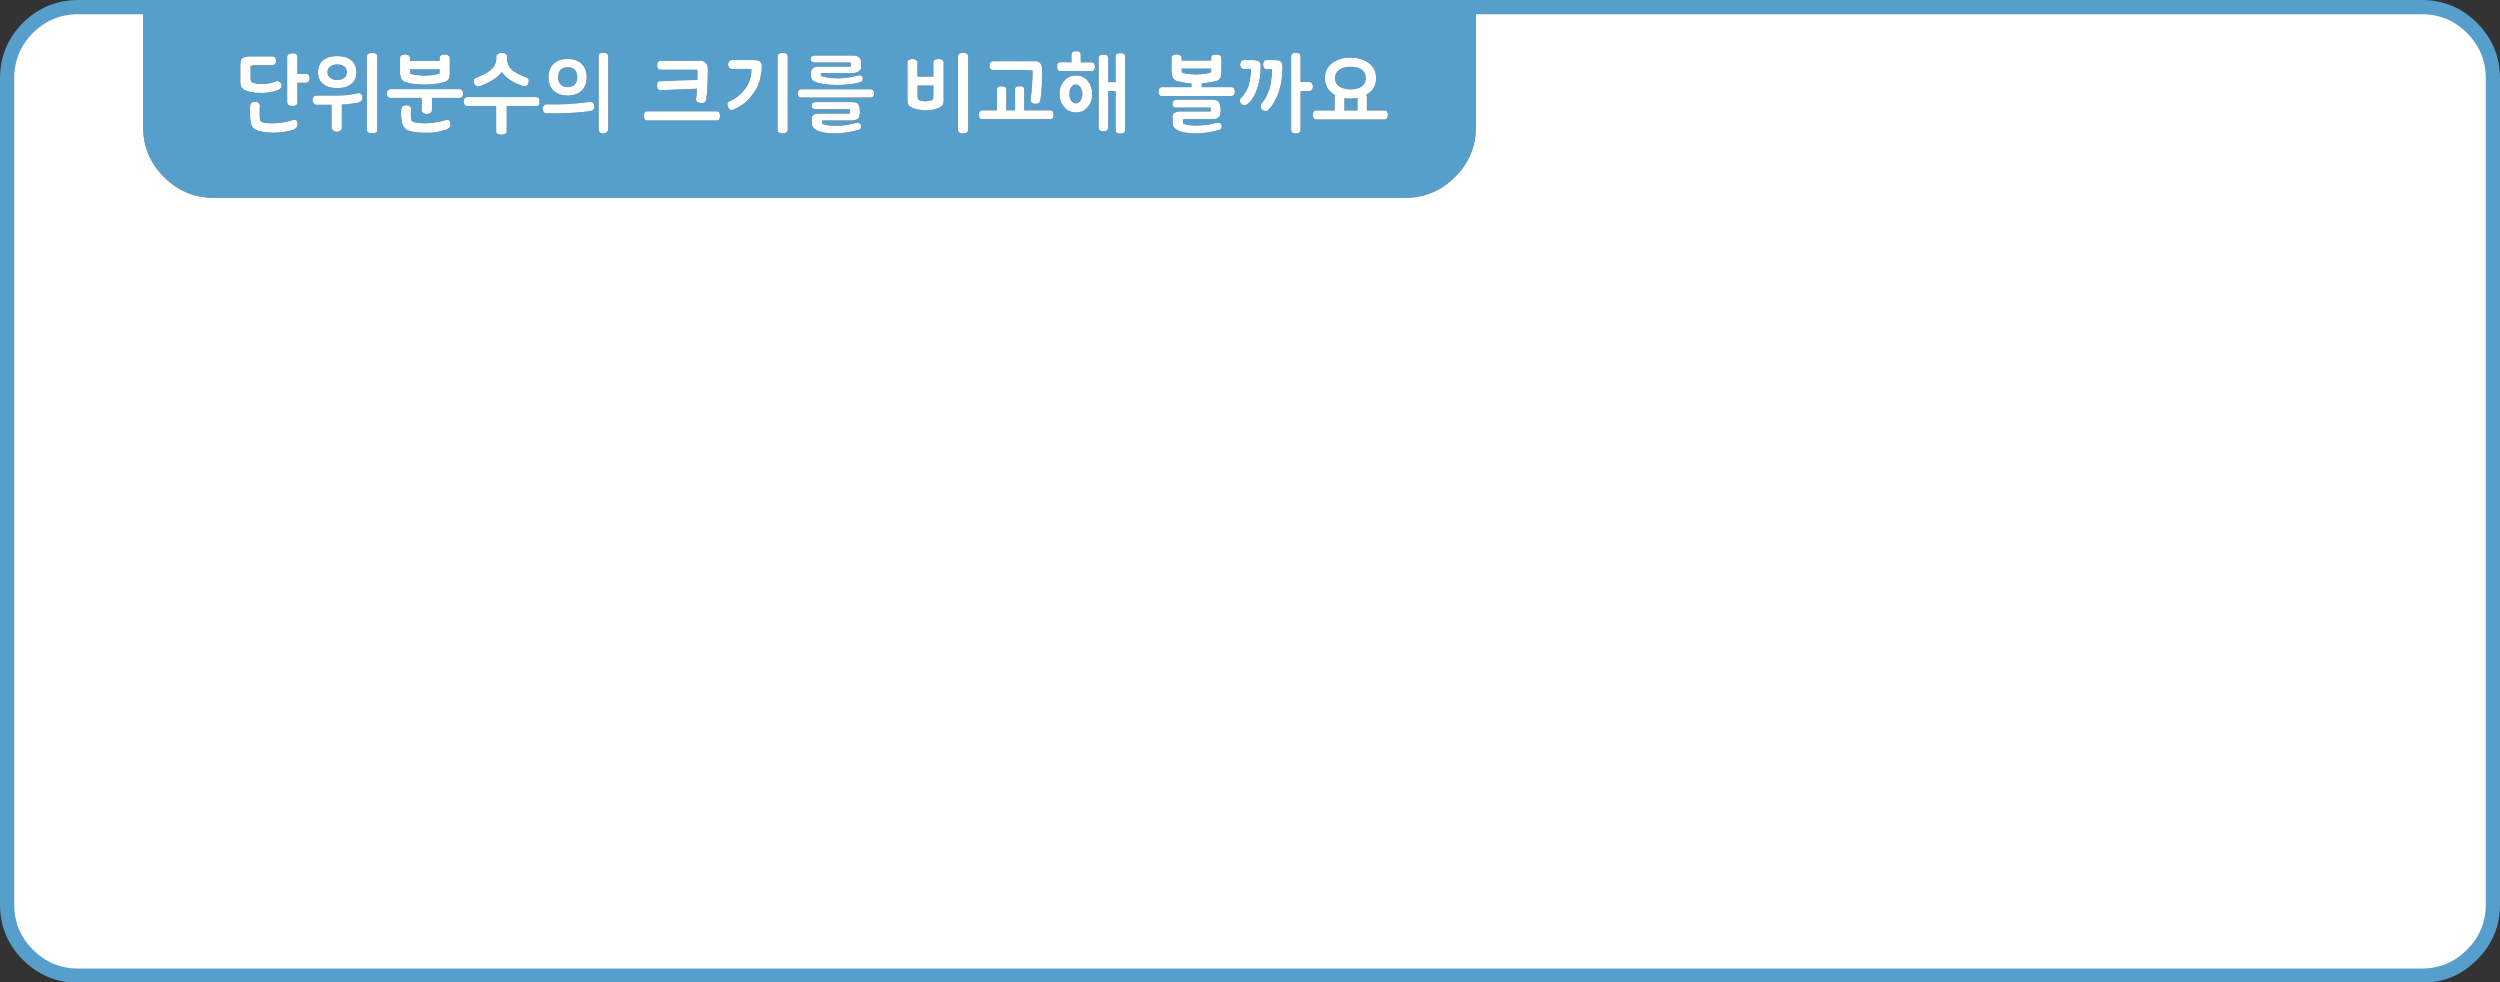 
<svg xmlns="http://www.w3.org/2000/svg" version="1.1" xmlns:xlink="http://www.w3.org/1999/xlink" preserveAspectRatio="none" x="0px" y="0px" width="878px" height="345px" viewBox="0 0 878 345">
<rect x="0" y="0" width="878" height="345" fill="#333333" stroke="none"/>
<defs>
<g id="Layer1_0_FILL">
<path fill="#569ECC" stroke="none" d="
M 518.35 44.5
L 518.35 2.5 50.25 2.5 50.25 44.5
Q 50.25 54.85 57.55 62.15 64.9 69.5 75.25 69.5
L 493.35 69.5
Q 503.75 69.5 511 62.15 518.35 54.9 518.35 44.5
M 104.3 19.4
Q 104.45 19.65 104.45 20
L 104.45 25.95 107.4 25.95
Q 107.75 25.95 108 26.05 108.25 26.15 108.4 26.35 108.55 26.6 108.65 26.9 108.75 27.2 108.75 27.5 108.75 27.8 108.65 28.05 108.55 28.35 108.4 28.55 108.25 28.8 108 28.95 107.75 29.05 107.4 29.05
L 104.45 29.05 104.45 35.95
Q 104.45 36.3 104.3 36.55 104.2 36.8 103.95 36.95 103.7 37.1 103.4 37.15 103.15 37.2 102.85 37.2 102.65 37.2 102.5 37.2 102.35 37.2 102.15 37.15 101.95 37.15 101.8 37.1 101.65 37 101.55 36.95 101.4 36.9 101.3 36.8 101.15 36.7 101.05 36.55 100.95 36.4 100.9 36.25 100.85 36.1 100.85 35.95
L 100.85 20
Q 100.85 19.7 101 19.45 101.15 19.2 101.5 19 101.8 18.85 102.15 18.8 102.45 18.7 102.85 18.7 103.15 18.7 103.4 18.75 103.7 18.85 103.95 19 104.2 19.1 104.3 19.4
M 84.6 21.25
Q 84.7 20.95 84.9 20.7 85.1 20.45 85.35 20.3 85.55 20.15 85.85 20.05 86.15 19.95 86.55 19.9 87.25 19.8 88.35 19.8
L 95.45 19.8
Q 95.8 19.8 96.05 19.9 96.35 19.95 96.55 20.1 96.7 20.25 96.8 20.6 96.95 20.95 96.95 21.4 96.95 21.9 96.8 22.15 96.7 22.45 96.55 22.6 96.35 22.75 96.05 22.85 95.8 22.9 95.45 22.9
L 89.35 22.9
Q 88.95 22.9 88.6 23 88.25 23.1 88 23.25
L 88 27.3
Q 88 27.5 88 27.7 88 27.9 88.05 28.05 88.1 28.25 88.1 28.4 88.15 28.6 88.2 28.75 88.6 28.95 89.05 29.1 89.45 29.25 89.95 29.35 90.85 29.5 91.9 29.5 92.55 29.55 93.15 29.5 93.8 29.4 94.4 29.3 94.95 29.2 95.5 29.05 96.05 28.9 96.5 28.7 96.7 28.65 96.95 28.55 97.15 28.5 97.45 28.5 97.6 28.5 97.9 28.6 98.05 28.7 98.35 28.85 98.45 28.95 98.55 29.1 98.65 29.2 98.75 29.35 98.9 29.65 98.9 30.05 98.9 30.4 98.8 30.65 98.7 30.9 98.5 31.05 98.25 31.25 98 31.45 97.7 31.6 97.4 31.7 96.7 31.95 96 32.15 95.3 32.3 94.6 32.4 93.85 32.55 93.15 32.6 92.45 32.65 91.75 32.65 90.45 32.65 89.25 32.5 88.1 32.35 87 32.05 86.75 31.95 86.5 31.85 86.25 31.75 86.05 31.65 85.75 31.55 85.55 31.4 85.35 31.25 85.25 31.05 85 30.9 84.85 30.65 84.7 30.4 84.65 30.1 84.5 29.85 84.45 29.5 84.4 29.2 84.4 28.8 84.4 28.05 84.4 27.35 84.4 26.6 84.4 25.9 84.4 25.15 84.4 24.45 84.4 23.75 84.4 23 84.4 22.5 84.45 22.05 84.5 21.6 84.6 21.25
M 88.1 36.4
Q 88.2 36.15 88.5 36 88.75 35.85 89 35.8 89.3 35.7 89.55 35.7 89.75 35.7 89.9 35.75 90.05 35.75 90.2 35.75 90.35 35.8 90.45 35.9 90.6 35.95 90.7 36.05 90.8 36.15 90.9 36.25 91 36.4 91.1 36.55 91.3 36.9 91.3 37.45 91.3 37.5 91.25 37.6 91.25 37.75 91.25 38 91.2 38.25 91.2 38.6 91.2 38.95 91.2 39.45 91.2 39.7 91.2 39.95 91.2 40.2 91.2 40.45 91.2 40.7 91.2 40.95 91.2 41.2 91.25 41.45 91.25 41.7 91.3 41.9 91.35 42.1 91.4 42.25 91.5 42.6 91.7 42.7 92.15 42.9 92.6 43.05 93.1 43.15 93.65 43.2 94.15 43.25 94.65 43.3 95.2 43.3 95.7 43.3 96.4 43.3 97.1 43.25 97.8 43.2 98.45 43.15 99.05 43.05 99.6 42.95 100.15 42.85 100.65 42.75 101.15 42.65 101.55 42.55 101.95 42.45 102.25 42.35 102.5 42.3 102.65 42.25 102.8 42.2 102.8 42.15 102.85 42.15 102.9 42.15 103 42.1 103.05 42.1 103.1 42.1 103.15 42.1 103.2 42.1 103.25 42.1 103.6 42.1 103.9 42.2 104.15 42.3 104.3 42.5 104.4 42.7 104.45 42.95 104.5 43.25 104.5 43.65 104.5 43.9 104.45 44.15 104.4 44.35 104.3 44.6 104.15 44.8 103.9 45 103.7 45.2 103.4 45.35 103.35 45.35 103.25 45.45 103.1 45.5 102.9 45.6 102.6 45.7 102.25 45.8 101.9 45.9 101.4 46.05 100.95 46.1 100.35 46.2 99.75 46.35 99.1 46.4 98.4 46.5 97.6 46.55 96.8 46.6 95.95 46.6 95.3 46.6 94.6 46.55 93.9 46.5 93.2 46.45 92.45 46.35 91.75 46.2 91.05 46.05 90.4 45.85 89.75 45.6 89.3 45.25 88.85 44.9 88.6 44.45 88.35 44.05 88.2 43.55 88.05 43.1 88 42.6 87.95 42.2 87.9 41.8 87.85 41.35 87.85 40.9 87.85 40.45 87.8 40.05 87.8 39.6 87.8 39.2 87.8 38.65 87.8 38.25 87.8 37.9 87.85 37.65 87.85 37.5 87.85 37.35 87.85 37.25 87.85 37.2
L 87.9 37.2 87.9 37.15
Q 87.9 36.7 88.1 36.4
M 129.2 19
Q 129.35 18.9 129.5 18.8 129.65 18.75 129.8 18.7 129.95 18.65 130.1 18.6 130.25 18.6 130.4 18.6 130.6 18.6 130.8 18.6 131.1 18.6 131.4 18.65 131.7 18.7 131.95 18.8 132.5 19.05 132.5 19.85
L 132.5 45.6
Q 132.5 45.8 132.45 45.95 132.45 46.1 132.4 46.25 132.3 46.35 132.2 46.45 132.1 46.55 132 46.6 131.85 46.65 131.7 46.7 131.55 46.75 131.45 46.8 131.3 46.8 131.1 46.8 130.95 46.85 130.8 46.85 130.6 46.85 130.4 46.8 130.25 46.8 130.1 46.8 129.95 46.75 129.8 46.7 129.65 46.65 129.5 46.6 129.35 46.5 129.2 46.4 129.1 46.35 129 46.2 128.85 45.95 128.85 45.6
L 128.85 19.85
Q 128.85 19.65 128.9 19.5 128.95 19.3 129 19.2 129.1 19.05 129.2 19
M 125.15 25.4
Q 125.15 26.75 124.7 27.75 124.25 28.8 123.35 29.5 122.45 30.25 121.2 30.6 120 30.95 118.5 30.95 116.9 30.95 115.65 30.6 114.4 30.25 113.5 29.5 112.6 28.8 112.15 27.75 111.7 26.75 111.7 25.4 111.7 22.65 113.5 21.15 114.4 20.45 115.65 20.05 116.9 19.7 118.5 19.7 120 19.7 121.2 20.05 122.45 20.45 123.35 21.15 125.15 22.65 125.15 25.4
M 126 32.7
Q 126.2 32.7 126.45 32.8 126.65 32.9 126.85 33.05 127.05 33.2 127.15 33.45 127.25 33.7 127.3 34 127.3 34.05 127.3 34.15 127.3 34.25 127.3 34.35 127.3 34.65 127.2 34.9 127.1 35.2 126.95 35.4 126.7 35.65 126.45 35.8 126.25 35.95 126 36 125.55 36.1 125.2 36.15 124.85 36.2 124.55 36.25 124.15 36.3 123.85 36.35 123.55 36.4 123.2 36.45 122.85 36.5 122.5 36.55 122.1 36.6 121.75 36.6 121 36.7 120.05 36.7
L 120.05 44.75
Q 120.05 44.95 120 45.1 120 45.3 119.9 45.45 119.8 45.6 119.7 45.7 119.6 45.85 119.5 45.9 119.3 46 119.15 46.05 119 46.15 118.9 46.2 118.75 46.2 118.6 46.25 118.45 46.25 118.3 46.25 118.15 46.25 118 46.25 117.85 46.2 117.7 46.2 117.55 46.15 117.4 46.05 117.3 46 117.15 45.9 117 45.85 116.9 45.7 116.75 45.6 116.65 45.45 116.55 45.3 116.5 45.1 116.45 44.95 116.45 44.75
L 116.45 36.8 111 36.8
Q 110.65 36.75 110.4 36.55 110.15 36.35 110.05 36.1 109.85 35.9 109.8 35.65 109.7 35.4 109.7 35.15 109.7 34.9 109.8 34.65 109.85 34.4 110.05 34.15 110.15 33.95 110.4 33.8 110.65 33.65 111 33.55
L 118.2 33.55
Q 120.05 33.55 121.8 33.4 122.65 33.3 123.55 33.15 124.5 33 125.5 32.8
L 125.45 32.8
Q 125.65 32.75 125.75 32.75 125.9 32.7 126 32.7
M 162.55 33.5
Q 162.45 33.75 162.3 34 162.1 34.2 161.8 34.3 161.5 34.4 161.1 34.4
L 151.7 34.4 151.7 38.55
Q 151.7 39.35 151.15 39.7 150.9 39.9 150.55 39.95 150.25 40.05 149.9 40.05 149.55 40.05 149.25 39.95 148.95 39.9 148.7 39.7 148.4 39.5 148.25 39.2 148.1 38.95 148.1 38.55
L 148.1 34.4 137.25 34.4
Q 136.95 34.4 136.7 34.3 136.45 34.2 136.25 34 136 33.75 135.9 33.5 135.8 33.2 135.8 32.85 135.8 32.55 135.9 32.3 136 32 136.25 31.75 136.45 31.55 136.7 31.4 136.95 31.3 137.25 31.3
L 161.1 31.3
Q 161.5 31.3 161.8 31.4 162.1 31.55 162.3 31.75 162.45 32 162.55 32.3 162.65 32.55 162.65 32.85 162.65 33.2 162.55 33.5
M 144.05 20.35
L 144.05 21.4 154.4 21.4 154.4 20.35
Q 154.4 20 154.55 19.75 154.65 19.5 155 19.35 155.25 19.25 155.55 19.2 155.8 19.1 156.1 19.1 156.25 19.1 156.4 19.15 156.55 19.15 156.75 19.2 157 19.25 157.25 19.35 157.4 19.45 157.5 19.55 157.65 19.65 157.75 19.75 157.85 19.9 157.9 20.05 157.95 20.2 157.95 20.35
L 157.95 25.75
Q 157.95 26.5 157.85 27.05 157.7 27.6 157.45 27.9 157.15 28.25 156.8 28.5 156.4 28.75 155.9 28.85 155.15 29.05 154.3 29.25 153.5 29.4 152.6 29.45 151.7 29.6 150.8 29.65 149.9 29.7 149 29.7 148.2 29.7 147.4 29.65 146.6 29.6 145.85 29.5 145 29.45 144.2 29.3 143.4 29.1 142.55 28.85 142.1 28.75 141.7 28.5 141.35 28.25 141.05 27.85 140.75 27.45 140.65 26.85 140.5 26.25 140.5 25.45
L 140.5 20.35
Q 140.5 20 140.65 19.75 140.75 19.5 141.1 19.35 141.35 19.25 141.65 19.2 141.95 19.1 142.2 19.1 142.35 19.1 142.5 19.15 142.65 19.15 142.85 19.2 143.15 19.25 143.35 19.35 143.5 19.45 143.6 19.55 143.7 19.65 143.8 19.75 143.9 19.9 143.95 20.05 144.05 20.2 144.05 20.35
M 141.1 37.7
Q 141.25 37.4 141.55 37.25 142.05 36.95 142.7 36.95 143 36.95 143.25 37.05 143.55 37.15 143.8 37.25 144.1 37.45 144.25 37.75 144.4 38 144.4 38.45 144.4 38.5 144.4 38.6 144.35 38.7 144.35 38.85 144.3 39.05 144.3 39.4 144.3 39.75 144.3 40.3 144.3 40.55 144.3 40.85 144.3 41.1 144.35 41.35 144.4 41.65 144.4 41.95 144.45 42.2 144.55 42.45 144.9 42.7 145.45 42.9 145.7 42.95 146 43.05 146.3 43.1 146.65 43.15 146.95 43.2 147.25 43.2 147.55 43.25 147.9 43.25 148.2 43.3 148.5 43.3 148.8 43.3 149.1 43.3 149.85 43.3 150.55 43.25 151.2 43.2 151.9 43.15 152.55 43.05 153.1 42.95 153.7 42.85 154.25 42.75 154.7 42.65 155.15 42.55 155.55 42.45 155.85 42.35 156.15 42.3 156.3 42.25 156.45 42.2 156.45 42.15 156.5 42.15 156.6 42.15 156.65 42.1 156.75 42.1 156.8 42.1 156.85 42.1 156.9 42.1 157 42.1 157.6 42.1 157.9 42.5 158.2 42.85 158.2 43.65 158.2 43.9 158.15 44.15 158.1 44.35 158 44.6 157.85 44.8 157.6 45 157.35 45.2 157 45.35
L 156.9 45.4
Q 156.75 45.5 156.5 45.6 156.25 45.65 155.85 45.75 155.5 45.85 155 46 154.55 46.1 154 46.2 153.45 46.35 152.8 46.45 152.1 46.55 151.4 46.6 150.65 46.65 149.85 46.65 149.1 46.65 148.35 46.6 147.55 46.55 146.7 46.5 145.8 46.4 145 46.25 144.15 46.1 143.45 45.85 143.15 45.7 142.9 45.6 142.65 45.45 142.45 45.25 142.2 45.05 142.05 44.85 141.85 44.65 141.75 44.45 141.6 44.25 141.5 44.05 141.4 43.8 141.35 43.6 141.25 43.35 141.15 43.1 141.1 42.9 141.1 42.6 141.05 42.35 141 42 140.95 41.65 140.9 41.2 140.8 40.3 140.8 39.6 140.8 39.3 140.85 39.1 140.85 38.9 140.9 38.75 140.9 38.6 140.9 38.55 140.95 38.45 140.95 38.4 140.95 38 141.1 37.7
M 176.25 18.55
Q 176.35 18.55 176.5 18.55 176.65 18.6 176.85 18.6 177 18.65 177.15 18.7 177.35 18.8 177.5 18.85 177.6 18.95 177.7 19.05 177.8 19.1 177.9 19.25 177.95 19.35 178 19.5 178.05 19.65 178.05 19.8
L 178.05 21.05
Q 178.25 22.45 178.85 23.4 179.15 23.85 179.55 24.3 179.95 24.7 180.4 25 180.9 25.35 181.45 25.65 182 26 182.6 26.25 183.2 26.55 183.85 26.85 184.45 27.1 185.15 27.35 185.4 27.55 185.6 27.85 185.65 27.95 185.65 28.15 185.7 28.3 185.7 28.45 185.7 28.85 185.6 29.15 185.5 29.45 185.3 29.75 185.1 30 184.8 30.15 184.55 30.3 184.15 30.3 184.05 30.3 183.9 30.25 183.8 30.25 183.75 30.15
L 183.75 30.25
Q 182.45 29.8 181.3 29.3 180.25 28.8 179.25 28.15 178.35 27.55 177.55 26.85 176.8 26.15 176.25 25.3 175.65 26.1 174.85 26.8 174.05 27.5 173 28.1 172 28.75 170.85 29.3 169.75 29.8 168.55 30.25 168.4 30.3 168.25 30.3 168.05 30.35 167.9 30.35 167.3 30.35 166.85 29.8 166.6 29.55 166.45 29.2 166.35 28.9 166.35 28.5 166.35 28.1 166.5 27.85 166.65 27.6 166.95 27.4 167.6 27.15 168.25 26.9 168.9 26.6 169.55 26.3 170.15 26.05 170.7 25.75 171.25 25.4 171.75 25.05 172.25 24.7 172.65 24.3 173.1 23.85 173.45 23.4 173.75 22.9 173.95 22.3 174.2 21.7 174.3 21.05
L 174.3 19.8
Q 174.3 19.65 174.35 19.5 174.4 19.35 174.55 19.25 174.65 19.1 174.75 19.05 174.9 18.95 175.05 18.85 175.15 18.8 175.3 18.7 175.45 18.65 175.65 18.6 175.8 18.6 175.95 18.55 176.1 18.55 176.25 18.55
M 162.95 36.3
Q 162.85 36 162.85 35.7 162.85 35.4 162.95 35.1 163 34.85 163.15 34.6 163.3 34.35 163.55 34.25 163.75 34.1 164.1 34.1
L 188.3 34.1
Q 188.7 34.1 188.95 34.25 189.2 34.35 189.3 34.6 189.4 34.85 189.45 35.1 189.5 35.4 189.5 35.7 189.5 36 189.45 36.3 189.4 36.55 189.3 36.8 189.2 37 188.95 37.15 188.7 37.25 188.3 37.25
L 177.95 37.25 177.95 46
Q 177.95 46.4 177.8 46.7 177.65 46.95 177.35 47.1 177.05 47.15 176.75 47.25 176.5 47.3 176.2 47.3 175.8 47.3 175.5 47.25 175.15 47.15 174.85 47.1 174.55 46.95 174.4 46.7 174.25 46.4 174.25 46
L 174.25 37.25 164.1 37.25
Q 163.75 37.25 163.55 37.15 163.3 37 163.15 36.8 163 36.55 162.95 36.3
M 211.75 18.6
Q 211.95 18.6 212.1 18.6 212.25 18.6 212.4 18.6 212.55 18.65 212.7 18.65 212.85 18.7 213.05 18.75 213.15 18.85 213.25 18.95 213.35 19.05 213.45 19.15 213.5 19.3 213.55 19.45 213.6 19.6 213.6 19.8
L 213.6 45.3
Q 213.6 45.7 213.45 46 213.3 46.3 213.05 46.5 212.7 46.65 212.45 46.75 212.1 46.85 211.85 46.85 211.05 46.85 210.65 46.5 210.45 46.3 210.35 46 210.25 45.7 210.25 45.3
L 210.25 19.8
Q 210.25 19.4 210.35 19.15 210.45 18.9 210.6 18.75 210.8 18.65 211.1 18.65 211.4 18.6 211.75 18.6
M 207.65 35.8
Q 207.95 35.85 208.2 36.05 208.65 36.5 208.75 37.15
L 208.7 37.1
Q 208.75 37.4 208.75 37.7 208.7 37.95 208.6 38.2 208.3 38.8 207.5 38.95 206.75 39.1 205.95 39.2 205.2 39.3 204.45 39.35 203.7 39.45 202.9 39.5 202.1 39.55 201.35 39.6 200.55 39.65 199.75 39.7 198.95 39.75 198.15 39.75 197.35 39.8 196.5 39.8 195.65 39.8 194.75 39.8
L 191.95 39.8
Q 191.55 39.8 191.3 39.65 191.05 39.55 190.9 39.3 190.75 39.05 190.7 38.8 190.6 38.55 190.6 38.2 190.6 37.9 190.7 37.65 190.75 37.4 190.9 37.2 191.05 37 191.3 36.85 191.55 36.7 191.95 36.65
L 194.75 36.65
Q 195.55 36.65 196.35 36.65 197.2 36.65 197.95 36.6 198.75 36.6 199.5 36.55 200.2 36.5 200.95 36.4 201.65 36.4 202.4 36.3 203.15 36.25 203.9 36.15 204.65 36.1 205.45 36 206.2 35.9 207.05 35.8 207.35 35.75 207.65 35.8
M 206.05 27.15
Q 206.05 30.1 204.25 31.85 202.45 33.55 199.4 33.55 197.8 33.55 196.6 33.15 195.35 32.7 194.4 31.85 192.65 30.1 192.65 27.15 192.65 24.1 194.4 22.4 195.35 21.55 196.6 21.1 197.8 20.7 199.4 20.7 202.45 20.7 204.25 22.4 206.05 24.1 206.05 27.15
M 248.4 23
Q 248.55 23.5 248.6 24.05 248.6 25.4 248.55 26.75 248.55 28.1 248.5 29.45 248.45 30.85 248.35 32.25 248.2 33.65 248 35.1 247.9 35.45 247.75 35.65 247.65 35.85 247.45 35.95 247.2 36.1 246.95 36.15 246.65 36.2 246.35 36.2 246.05 36.2 245.75 36.1 245.4 36.05 245.1 35.9 244.8 35.75 244.6 35.5 244.45 35.25 244.45 34.85
L 244.45 34.65
Q 244.5 34.25 244.55 34 244.6 33.7 244.65 33.5 244.65 33.35 244.65 33.2 244.65 33 244.7 32.85 244.7 32.6 244.7 32.25 244.7 32.05 244.7 31.8 244.7 31.55 244.75 31.15 243.25 31.2 241.65 31.3 240.05 31.35 238.4 31.4 236.7 31.5 235.1 31.55 233.55 31.6 232.1 31.65 231.6 31.65 231.35 31.55 231.1 31.45 231 31.25 230.9 31.05 230.85 30.75 230.75 30.5 230.75 30.1 230.75 29.4 230.95 28.9 231 28.75 231.3 28.6 231.55 28.5 231.95 28.5 233.6 28.45 235.2 28.4 236.8 28.3 238.45 28.25 240.05 28.2 241.65 28.15 243.25 28.15 244.9 28.1 244.9 27.9 244.9 27.7 244.9 27.45 244.95 27.25 244.95 27.05 244.95 26.8 244.95 26.55 244.95 26.3 244.95 26.05 244.95 25.85 244.95 25.6 244.95 25.35 244.95 25.15 244.95 24.95 244.95 24.8 244.95 24.6 244.8 24.6 244.6 24.55 244.4 24.55 244.2 24.5 243.95 24.5 243.75 24.5 243.55 24.5 243.4 24.5
L 231.95 24.5
Q 231.6 24.45 231.35 24.35 231.15 24.25 231.05 24 230.9 23.8 230.85 23.55 230.8 23.25 230.8 22.9 230.8 22.6 230.85 22.35 230.9 22.05 231.05 21.85 231.15 21.65 231.35 21.5 231.6 21.4 231.95 21.35
L 246.1 21.35
Q 246.65 21.35 247.1 21.55 247.55 21.75 247.9 22.15 248.2 22.5 248.4 23
M 252.3 42.15
Q 252.05 42.3 251.65 42.3
L 227.35 42.3
Q 226.95 42.3 226.7 42.15 226.45 42.05 226.35 41.8 226.25 41.6 226.2 41.3 226.15 41.05 226.15 40.75 226.15 40.45 226.2 40.15 226.25 39.85 226.35 39.6 226.45 39.35 226.7 39.2 226.95 39.1 227.35 39.1
L 251.65 39.1
Q 252.05 39.1 252.3 39.2 252.55 39.35 252.65 39.6 252.75 39.85 252.8 40.15 252.85 40.45 252.85 40.75 252.85 41.05 252.8 41.3 252.75 41.6 252.65 41.8 252.55 42.05 252.3 42.15
M 266.6 21.4
Q 266.85 21.5 266.95 21.65 267.25 21.95 267.4 22.35 267.5 22.6 267.5 22.85 267.55 23.1 267.55 23.4 267.55 23.95 267.5 24.55 267.45 25.15 267.35 25.7 267.25 26.35 267.1 26.95 266.95 27.55 266.85 28.15 266.65 28.8 266.45 29.35 266.25 29.95 266 30.5 265.7 31.05 265.4 31.55 265.05 32.1 264.7 32.6 264.25 33.2 263.85 33.7 263.45 34.25 263.1 34.65 262.7 35.05 262.35 35.45 262 35.8 261.65 36.1 260.7 36.8 259.8 37.35 259.35 37.65 258.7 37.95 258.1 38.25 257.35 38.55 257.1 38.65 256.9 38.65 256.3 38.65 255.95 38 255.45 37.4 255.45 36.65 255.45 36.3 255.65 36 255.85 35.75 256.25 35.6 256.3 35.55 256.35 35.55 256.45 35.5 256.5 35.45 257 35.2 257.4 35 257.75 34.75 258.1 34.6 258.35 34.4 258.65 34.2 258.9 34.05 259.2 33.85 259.35 33.65 259.6 33.45 259.8 33.25 260.05 33.05 260.3 32.8 260.55 32.55 260.8 32.25 261.05 31.95 261.35 31.6 261.65 31.25 261.9 30.85 262.2 30.5 262.4 30.1 262.65 29.7 262.85 29.3 263.05 28.85 263.2 28.4 263.35 27.9 263.55 27.4 263.65 26.8 263.8 26.25 263.85 25.65 263.9 25 263.9 24.3 263.7 24.25 263.5 24.25 263.35 24.2 263.2 24.2 263.05 24.2 262.9 24.2 262.7 24.2 262.55 24.2
L 257.05 24.2
Q 256.75 24.2 256.5 24.1 256.3 24 256.1 23.75 255.9 23.5 255.8 23.25 255.7 23 255.7 22.65 255.7 22.35 255.8 22.05 255.9 21.8 256.1 21.55 256.3 21.3 256.5 21.2 256.75 21.1 257.05 21.1
L 264.6 21.1
Q 265.05 21.1 265.45 21.15 265.85 21.15 266.1 21.2 266.4 21.3 266.6 21.4
M 273.1 19.85
Q 273.1 19.5 273.25 19.25 273.4 18.95 273.7 18.8 274.2 18.55 274.85 18.55 275.55 18.55 276.1 18.8 276.35 18.95 276.5 19.25 276.65 19.5 276.65 19.85
L 276.65 45.6
Q 276.65 45.95 276.5 46.2 276.35 46.45 276.1 46.55 275.55 46.85 274.85 46.85 274.2 46.85 273.7 46.55 273.4 46.45 273.25 46.2 273.1 45.95 273.1 45.6
L 273.1 19.85
M 285.15 19.8
Q 285.35 19.65 285.6 19.55 285.9 19.5 286.25 19.5
L 299.8 19.5
Q 300.35 19.5 300.8 19.65 301.25 19.8 301.65 20.1 302.05 20.4 302.2 20.85 302.4 21.25 302.4 21.85
L 302.4 23.45
Q 302.4 23.8 302.35 24.05 302.3 24.3 302.15 24.5 302 24.7 301.8 24.9 301.65 25.05 301.45 25.15 301.3 25.3 301.05 25.4 300.85 25.45 300.6 25.5 300.3 25.6 300.05 25.6 299.75 25.65 299.5 25.65
L 289.7 25.65
Q 289.3 25.65 288.95 25.65 288.6 25.65 288.3 25.7
L 288.3 26.15
Q 288.3 26.35 288.35 26.5 288.4 26.6 288.5 26.7 289.15 26.95 289.85 27.1 290.55 27.25 291.25 27.35 292.6 27.5 293.95 27.5 294.6 27.5 295.3 27.5 295.95 27.45 296.55 27.35 297.2 27.35 297.75 27.25 298.3 27.2 298.8 27.1 299.35 27 299.85 26.9 300.35 26.8 300.8 26.65 300.95 26.6 301.1 26.6 301.2 26.55 301.35 26.5 301.45 26.5 301.55 26.45 301.65 26.45 301.8 26.45 302.05 26.45 302.25 26.5 302.5 26.6 302.65 26.75 302.85 26.95 302.95 27.2 303 27.45 303 27.8 303 28.4 302.55 28.6 302.35 28.75 302.05 28.85 301.75 28.95 301.35 29.05 300.9 29.2 300.35 29.3 299.85 29.4 299.3 29.45 298.85 29.5 298.3 29.6 297.7 29.65 297 29.7 296.3 29.75 295.6 29.8 294.85 29.85 294.05 29.85 293.3 29.85 292.5 29.8 291.75 29.75 290.9 29.7 290.05 29.6 289.2 29.5 288.4 29.35 287.55 29.15 287.15 29.05 286.8 28.95 286.5 28.85 286.3 28.7 286.05 28.65 285.8 28.5 285.6 28.35 285.4 28.2 285.1 27.95 284.95 27.5 284.9 27.3 284.85 27 284.8 26.75 284.8 26.35
L 284.8 25.6
Q 284.8 25.05 285 24.6 285.2 24.2 285.6 23.9 285.95 23.65 286.4 23.5 286.9 23.4 287.45 23.4
L 298.75 23.4
Q 298.8 23.25 298.8 23.1 298.85 22.95 298.85 22.8
L 298.85 22.6
Q 298.85 22.3 298.75 21.95
L 286.25 21.95
Q 285.9 21.95 285.6 21.9 285.35 21.85 285.15 21.65 284.9 21.55 284.8 21.3 284.7 21.1 284.7 20.75 284.7 20.45 284.8 20.2 284.9 19.95 285.15 19.8
M 301.2 36.35
Q 301.4 36.55 301.5 36.8 301.65 37.05 301.75 37.35 301.85 37.65 301.9 38.1 302 38.9 302 40.05
L 301.9 40.05
Q 301.9 40.7 301.7 41.15 301.5 41.6 301.15 41.8 300.75 42.05 300.25 42.15 299.75 42.3 299.2 42.3
L 288.85 42.3
Q 288.8 42.4 288.75 42.55 288.75 42.65 288.75 42.8
L 288.75 42.9
Q 288.75 43.05 288.75 43.25 288.8 43.4 288.85 43.55 289.35 43.7 289.9 43.85 290.45 43.95 291.1 44.05 291.65 44.1 292.25 44.15 292.8 44.15 293.35 44.15 294.05 44.15 294.75 44.15 295.45 44.1 296.1 44.05 296.7 43.95 297.25 43.9 297.8 43.8 298.3 43.7 298.85 43.6 299.35 43.5 299.85 43.4 300.3 43.25 300.55 43.2 300.75 43.2 300.9 43.15 301.1 43.15 301.35 43.15 301.6 43.2 301.85 43.3 302.05 43.5 302.4 43.8 302.4 44.4 302.4 44.6 302.35 44.8 302.25 45 302.1 45.25 301.95 45.4 301.75 45.55 301.55 45.65 301.3 45.7 300.1 46 298.8 46.25 298.2 46.35 297.55 46.45 296.85 46.55 296.15 46.65 294.65 46.85 293 46.85 292.4 46.85 291.8 46.8 291.2 46.75 290.5 46.7 289.85 46.6 289.2 46.5 288.6 46.35 288 46.2 287.4 46 286.9 45.75 286.4 45.5 285.95 45.15 285.6 44.8 285.35 44.4 285.15 43.95 285.15 43.4 285.15 43.2 285.15 43.05 285.15 42.85 285.15 42.6 285.1 42.45 285.1 42.25 285.1 42.05 285.1 41.85
L 285.1 41.7
Q 285.1 40.6 285.85 40.25 286.2 40.05 286.65 39.95 287.1 39.9 287.7 39.9
L 298.35 39.9
Q 298.45 39.75 298.5 39.6 298.5 39.45 298.5 39.3
L 298.5 39
Q 298.5 38.85 298.5 38.65 298.45 38.5 298.35 38.35
L 286.55 38.35
Q 285.85 38.35 285.5 38.1 285.25 37.95 285.15 37.7 285.05 37.5 285.05 37.15 285.05 36.5 285.4 36.15 285.8 35.85 286.55 35.85
L 298.95 35.85
Q 299.5 35.85 299.95 35.9 300.35 35.95 300.7 36.05 300.95 36.15 301.2 36.35
M 306.25 34.15
Q 305.95 34.25 305.6 34.25
L 281.4 34.25
Q 281.15 34.25 280.9 34.15 280.65 34.1 280.5 33.85 280.35 33.65 280.25 33.4 280.15 33.1 280.15 32.8 280.15 32.5 280.25 32.2 280.35 31.95 280.5 31.75 280.65 31.55 280.9 31.45 281.15 31.35 281.4 31.35
L 305.6 31.35
Q 305.95 31.35 306.25 31.45 306.5 31.55 306.7 31.75 306.8 31.95 306.9 32.2 307 32.5 307 32.8 307 33.1 306.9 33.4 306.8 33.65 306.7 33.85 306.5 34.1 306.25 34.15
M 328.4 21
Q 328.65 20.85 328.95 20.8 329.3 20.7 329.6 20.7 329.75 20.7 329.9 20.75 330.05 20.75 330.2 20.75 330.3 20.8 330.45 20.85 330.6 20.9 330.75 21 330.85 21.05 331 21.15 331.1 21.25 331.2 21.35 331.3 21.45 331.35 21.6 331.4 21.75 331.4 21.95
L 331.4 34.7
Q 331.4 35.1 331.4 35.45 331.35 35.8 331.35 36.05 331.3 36.3 331.2 36.55 331.15 36.75 331.05 36.9 330.9 37.1 330.7 37.25 330.55 37.4 330.35 37.5 330.1 37.65 329.8 37.8 329.5 37.95 329.15 38.1 328.35 38.45 327.35 38.55 326.8 38.65 326.25 38.7 325.7 38.75 325.15 38.75 324 38.75 323 38.55 322.45 38.5 322 38.4 321.55 38.25 321.1 38.1 320.75 38 320.4 37.85 320.05 37.7 319.85 37.55 319.6 37.4 319.4 37.25 319.2 37.1 319.1 36.9 319 36.75 318.9 36.55 318.85 36.3 318.8 36.05 318.75 35.8 318.7 35.45 318.7 35.1 318.7 34.7
L 318.7 21.95
Q 318.7 21.6 318.85 21.35 319 21.1 319.3 21 319.55 20.85 319.8 20.8 320.1 20.7 320.4 20.7 320.5 20.7 320.65 20.75 320.8 20.75 321 20.75 321.15 20.8 321.25 20.85 321.4 20.9 321.5 21 321.65 21.05 321.75 21.15 321.9 21.25 322 21.35 322.1 21.45 322.15 21.6 322.2 21.75 322.2 21.95
L 322.2 26.9 327.8 26.9 327.8 21.95
Q 327.8 21.6 327.95 21.35 328.1 21.1 328.4 21
M 339.85 19.2
Q 340 19.45 340 19.85
L 340 45.6
Q 340 45.95 339.85 46.2 339.7 46.45 339.45 46.6 339.2 46.7 338.9 46.8 338.55 46.85 338.2 46.85 337.9 46.85 337.6 46.8 337.3 46.7 337.05 46.6 336.75 46.45 336.6 46.2 336.45 45.95 336.45 45.6
L 336.45 19.85
Q 336.45 19.45 336.6 19.2 336.75 18.95 337.05 18.8 337.3 18.7 337.6 18.6 337.9 18.55 338.2 18.55 338.55 18.55 338.9 18.6 339.2 18.7 339.45 18.8 339.7 18.95 339.85 19.2
M 364.7 21.7
Q 365.15 21.9 365.4 22.3 365.7 22.7 365.8 23.2 365.95 23.7 366 24.3 366 25.6 365.95 26.95 365.95 28.3 365.9 29.7 365.85 31.1 365.7 32.55 365.55 33.95 365.35 35.4 365.25 35.7 365.1 35.9 365 36.05 364.8 36.2 364.55 36.3 364.3 36.4 364 36.45 363.7 36.45 363.35 36.45 363.05 36.4 362.75 36.3 362.5 36.15 361.95 35.85 361.95 35.15
L 361.95 35
Q 362.15 33.7 362.25 32.35 362.4 31.05 362.45 29.75 362.55 28.45 362.6 27.2 362.6 25.95 362.65 24.75 362.4 24.75 362.2 24.7 362 24.7 361.8 24.65 361.6 24.65 361.35 24.65 361.15 24.6 360.95 24.6
L 348.65 24.6
Q 348.35 24.6 348.15 24.45 347.95 24.35 347.8 24.15 347.65 23.95 347.55 23.65 347.5 23.4 347.5 23.1 347.5 22.75 347.55 22.5 347.65 22.2 347.8 21.95 347.95 21.8 348.15 21.65 348.35 21.55 348.65 21.5
L 363.7 21.5
Q 364.3 21.5 364.7 21.7
M 370 40.35
Q 370 40.65 369.95 40.9 369.9 41.2 369.75 41.4 369.65 41.65 369.4 41.75 369.15 41.85 368.8 41.85
L 344.9 41.85
Q 344.65 41.85 344.45 41.75 344.2 41.65 344.1 41.4 343.9 41.2 343.85 40.9 343.75 40.65 343.75 40.35 343.75 40 343.85 39.75 343.9 39.45 344.1 39.2 344.2 39 344.45 38.9 344.65 38.75 344.9 38.75
L 350.15 38.75 350.15 38.7
Q 350.15 38.6 350.15 38.55 350.1 38.5 350.1 38.45
L 350.1 38.4
Q 350.1 38.3 350.1 38.2 350.1 38.1 350.15 37.95 350.15 37.85 350.15 37.75 350.15 37.7 350.15 37.55
L 350.15 31.35
Q 350.15 31.05 350.25 30.85 350.4 30.6 350.6 30.5 350.85 30.4 351.15 30.35 351.45 30.3 351.8 30.3 352.4 30.3 352.9 30.5 353.15 30.6 353.25 30.85 353.4 31.05 353.4 31.35
L 353.4 38.75 356.5 38.75 356.5 31.35
Q 356.5 31.05 356.6 30.85 356.7 30.6 356.95 30.5 357.2 30.4 357.45 30.35 357.75 30.3 358.15 30.3 358.75 30.3 359.25 30.5 359.45 30.6 359.6 30.85 359.7 31.05 359.7 31.35
L 359.7 38.75 368.8 38.75
Q 369.15 38.75 369.4 38.9 369.65 39 369.75 39.2 369.9 39.45 369.95 39.75 370 40 370 40.35
M 385.85 20.4
Q 385.85 20.05 386 19.8 386.1 19.5 386.35 19.4 386.6 19.3 386.95 19.25 387.25 19.2 387.65 19.2 387.95 19.2 388.2 19.25 388.45 19.3 388.7 19.4 388.95 19.5 389.05 19.8 389.2 20.05 389.2 20.4
L 389.2 28.85 391.8 28.85 391.8 19.85
Q 391.8 19.5 391.9 19.25 392.05 19 392.3 18.85 392.5 18.75 392.8 18.7 393.1 18.65 393.4 18.65 393.75 18.65 394.1 18.7 394.4 18.75 394.65 18.85 394.9 19 395 19.25 395.15 19.5 395.15 19.85
L 395.15 45.65
Q 395.15 46 395 46.25 394.9 46.55 394.65 46.65 394.4 46.8 394.1 46.85 393.75 46.9 393.4 46.9 393.1 46.9 392.8 46.85 392.5 46.8 392.3 46.65 392.05 46.55 391.9 46.25 391.8 46 391.8 45.65
L 391.8 32 389.2 32 389.2 44.8
Q 389.2 45.2 389.05 45.45 388.95 45.7 388.7 45.85 388.45 45.95 388.2 46.05 387.95 46.1 387.65 46.1 387.25 46.1 386.95 46.05 386.6 45.95 386.35 45.85 386.1 45.7 386 45.45 385.85 45.2 385.85 44.8
L 385.85 20.4
M 371.25 23.45
Q 371.25 23.1 371.3 22.8 371.35 22.5 371.5 22.3 371.7 21.85 372.45 21.85 373.35 21.85 374.35 21.85 374.85 21.9 375.35 21.9 375.85 21.9 376.3 21.9
L 376.3 19.35
Q 376.3 18.9 376.45 18.65 376.55 18.35 376.8 18.2 377 18.15 377.3 18.05 377.55 18 377.95 18 378.25 18 378.55 18.05 378.8 18.15 379.05 18.2 379.3 18.35 379.4 18.65 379.55 18.9 379.55 19.35
L 379.55 21.9 383.15 21.9
Q 383.95 21.9 384.25 22.35 384.4 22.55 384.45 22.85 384.55 23.1 384.55 23.45 384.55 23.75 384.5 24 384.4 24.25 384.3 24.5 384.1 24.75 383.85 24.9 383.6 25 383.15 25
L 383 25
Q 381.7 25 380.4 25 379.1 25 377.75 24.95 375.1 24.95 372.45 24.95 372.1 24.95 371.85 24.85 371.6 24.75 371.5 24.5 371.35 24.25 371.3 24 371.25 23.75 371.25 23.45
M 380.25 27
Q 380.75 27.25 381.2 27.6 381.65 27.95 382 28.4 382.4 28.9 382.7 29.4 383 29.95 383.2 30.5 383.4 31.1 383.5 31.7 383.6 32.35 383.6 33.05 383.6 33.75 383.5 34.35 383.4 34.95 383.2 35.55 383 36.1 382.7 36.65 382.4 37.15 382 37.55 381.65 38 381.2 38.35 380.75 38.75 380.25 39 379.7 39.25 379.1 39.35 378.5 39.5 377.85 39.5 377.25 39.5 376.65 39.35 376.1 39.25 375.55 39 375 38.75 374.55 38.4 374.1 38.05 373.8 37.6 373.35 37.2 373.05 36.7 372.7 36.15 372.5 35.55 372.3 34.95 372.2 34.35 372.1 33.75 372.1 33.05 372.1 32.35 372.2 31.7 372.3 31.05 372.5 30.45 372.95 29.25 373.8 28.35 374.1 27.95 374.55 27.6 375 27.25 375.55 27 376.1 26.75 376.65 26.6 377.25 26.5 377.85 26.5 378.5 26.5 379.1 26.6 379.7 26.75 380.25 27
M 428.9 20.05
Q 428.95 20.2 428.95 20.35
L 428.95 25.4
Q 428.95 26.85 428.4 27.6 428.15 27.95 427.75 28.2 427.35 28.45 426.9 28.5 426.15 28.7 425.3 28.85 424.5 29 423.65 29.1 423.2 29.2 422.85 29.25 422.45 29.3 422.05 29.3
L 422.05 30.6 432.3 30.6
Q 433.05 30.6 433.4 31.05 433.5 31.3 433.6 31.6 433.7 31.9 433.7 32.2 433.7 32.5 433.6 32.8 433.5 33.05 433.4 33.25 433.25 33.5 432.95 33.65 432.7 33.75 432.3 33.75
L 408.1 33.75
Q 407.8 33.75 407.55 33.65 407.3 33.5 407.15 33.25 407 33.05 406.95 32.8 406.85 32.5 406.85 32.2 406.85 31.9 406.95 31.6 407 31.3 407.15 31.05 407.3 30.85 407.55 30.75 407.8 30.6 408.1 30.6
L 418.45 30.6 418.45 29.3
Q 418.05 29.3 417.65 29.3 417.25 29.25 416.8 29.15 416 29.05 415.2 28.9 414.35 28.75 413.5 28.5 413.05 28.4 412.7 28.15 412.3 27.85 412.05 27.45 411.75 27.1 411.6 26.5 411.45 25.9 411.45 25.05
L 411.45 20.35
Q 411.45 20 411.6 19.75 411.75 19.5 412.05 19.35 412.35 19.25 412.65 19.2 412.9 19.1 413.2 19.1 413.3 19.1 413.5 19.15 413.65 19.15 413.8 19.2 414.15 19.25 414.35 19.35 414.5 19.45 414.6 19.55 414.7 19.65 414.8 19.75 414.9 19.9 414.95 20.05 415 20.2 415 20.35
L 415 21.25 425.35 21.25 425.35 20.35
Q 425.35 20 425.5 19.75 425.65 19.5 425.95 19.35 426.25 19.25 426.55 19.2 426.8 19.1 427.05 19.1 427.2 19.1 427.35 19.15 427.55 19.15 427.7 19.2 428.05 19.25 428.25 19.35 428.4 19.45 428.5 19.55 428.6 19.65 428.75 19.75 428.8 19.9 428.9 20.05
M 411.75 36.55
Q 411.75 36.2 411.85 35.95 411.95 35.65 412.2 35.45 412.35 35.25 412.6 35.15 412.9 35 413.25 35
L 425.65 35
Q 426.25 35 426.65 35.1 427.1 35.15 427.4 35.3 427.95 35.6 428.2 36.1 428.35 36.4 428.45 36.7 428.55 37.05 428.6 37.5 428.7 38.35 428.7 39.45
L 428.6 39.45
Q 428.6 39.8 428.55 40.1 428.5 40.4 428.4 40.65 428.25 40.9 428.1 41.05 427.95 41.25 427.8 41.35 427.55 41.5 427.3 41.6 427.05 41.7 426.85 41.75 426.6 41.8 426.3 41.85 426 41.85 425.65 41.85
L 415.55 41.85
Q 415.5 41.95 415.5 42 415.45 42.1 415.45 42.15 415.45 42.25 415.45 42.35 415.45 42.4 415.45 42.5
L 415.45 42.65
Q 415.45 42.9 415.45 43.1 415.5 43.3 415.55 43.45 416.55 43.8 417.8 44 418.4 44.05 418.95 44.05 419.55 44.1 420.1 44.1 420.85 44.1 421.5 44.05 422.2 44.05 422.85 43.95 423.45 43.9 423.95 43.8 424.5 43.7 425 43.65 425.5 43.5 426.05 43.4 426.55 43.3 427 43.15 427.25 43.1 427.45 43.1 427.6 43.1 427.8 43.1 428.1 43.1 428.35 43.15 428.6 43.25 428.75 43.4 429.1 43.75 429.1 44.3 429.1 44.5 429.05 44.75 428.95 44.95 428.8 45.2 428.5 45.6 428 45.7 426.85 46 425.6 46.25 425 46.35 424.4 46.45 423.75 46.55 423.05 46.65 421.6 46.85 420 46.85 419.4 46.85 418.75 46.8 418.1 46.75 417.4 46.7 416.65 46.6 416 46.5 415.35 46.35 414.75 46.2 414.1 46 413.6 45.75 413.1 45.5 412.7 45.15 412.3 44.8 412.05 44.35 411.85 43.9 411.85 43.35 411.85 43.1 411.85 42.85 411.85 42.6 411.85 42.35 411.8 42.15 411.8 41.9 411.8 41.65 411.8 41.35
L 411.8 41.15
Q 411.8 40.6 412 40.2 412.2 39.8 412.55 39.6 412.9 39.4 413.35 39.25 413.8 39.15 414.4 39.15
L 425.05 39.15
Q 425.15 39.05 425.2 38.95 425.2 38.8 425.2 38.6
L 425.2 38.35
Q 425.2 38.2 425.2 38.1 425.15 37.95 425.05 37.8
L 413.25 37.8
Q 412.5 37.8 412.1 37.5 411.75 37.2 411.75 36.55
M 447.55 21.1
Q 448.05 21.1 448.4 21.15 448.8 21.2 449.1 21.25 449.35 21.35 449.6 21.45 449.8 21.6 449.95 21.75 450.05 21.9 450.15 22.1 450.25 22.3 450.3 22.55 450.35 22.8 450.35 23.05 450.4 23.3 450.4 23.6 450.4 24.65 450.3 25.7 450.25 26.75 450.15 27.75 450 28.8 449.8 29.85 449.55 30.85 449.2 31.85 448.95 32.85 448.55 33.75 448.15 34.65 447.7 35.5 447.2 36.4 446.65 37.15 446.1 37.95 445.45 38.6 445.3 38.85 445.1 38.9 444.9 39 444.65 39 444.3 39 443.95 38.9 443.65 38.8 443.3 38.55 443 38.3 442.85 38 442.7 37.65 442.7 37.25 442.7 37.05 442.75 36.9 442.8 36.75 442.9 36.55 443.35 36.05 443.75 35.5 444.15 34.95 444.5 34.35 444.8 33.75 445.1 33.05 445.4 32.4 445.7 31.65 445.9 31 446.1 30.25 446.25 29.55 446.35 28.8 446.5 28.05 446.55 27.3 446.65 26.5 446.75 25.75 446.75 25.7 446.75 25.65 446.75 25.55 446.75 25.5 446.75 25.4 446.75 25.35 446.75 25.3 446.75 25.15 446.75 24.75 446.7 24.3
L 444.85 24.3
Q 444.1 24.3 443.9 23.75 443.75 23.5 443.65 23.2 443.6 22.9 443.6 22.6 443.6 22.35 443.7 22.05 443.75 21.8 443.9 21.55 444.05 21.3 444.25 21.2 444.5 21.1 444.85 21.1
L 447.55 21.1
M 453.9 18.8
Q 454.1 18.7 454.4 18.6 454.65 18.55 455.05 18.55 455.4 18.55 455.7 18.6 456 18.7 456.25 18.8 456.5 18.95 456.6 19.2 456.75 19.45 456.75 19.85
L 456.75 28.8 459.65 28.8
Q 460.4 28.8 460.75 29.25 460.9 29.5 461 29.75 461.1 30.05 461.1 30.35 461.1 30.7 461 30.95 460.9 31.25 460.75 31.5 460.55 31.75 460.3 31.85 460 32 459.65 32
L 456.75 32 456.75 45.6
Q 456.75 45.95 456.6 46.2 456.5 46.45 456.25 46.6 456 46.7 455.7 46.8 455.4 46.85 455.05 46.85 454.65 46.85 454.4 46.8 454.1 46.7 453.9 46.6 453.7 46.45 453.6 46.2 453.45 45.95 453.45 45.6
L 453.45 19.85
Q 453.45 19.45 453.6 19.2 453.7 18.95 453.9 18.8
M 436.3 21.25
Q 436.55 21.1 436.85 21.1
L 439.95 21.1
Q 440.4 21.1 440.75 21.15 441.1 21.2 441.4 21.25 441.7 21.35 441.9 21.45 442.1 21.55 442.3 21.7 442.55 22 442.65 22.4 442.75 22.85 442.75 23.4 442.75 24.2 442.7 25.05 442.6 25.9 442.55 26.85 442.4 27.8 442.2 28.75 441.95 29.7 441.65 30.65 441.4 31.6 441 32.5 440.65 33.35 440.15 34.2 439.65 35 439.05 35.7 438.45 36.3 437.75 36.8 437.6 36.9 437.45 36.9 437.25 36.95 437.05 36.95 436.9 36.95 436.7 36.9 436.55 36.9 436.4 36.85 436.3 36.8 436.15 36.65 436 36.55 435.9 36.35 435.7 36.15 435.55 35.9 435.45 35.65 435.45 35.35 435.45 34.8 435.9 34.35 436.3 34 436.65 33.55 437 33.1 437.3 32.6 437.6 32.15 437.85 31.65 438.15 31.1 438.35 30.6 438.55 30 438.7 29.4 438.85 28.8 438.95 28.15 439.05 27.55 439.15 26.9 439.2 26.3 439.3 25.65 439.3 25.55 439.3 25.45 439.3 25.3 439.35 25.2 439.35 25.1 439.35 25.05 439.35 24.95 439.35 24.8 439.35 24.75 439.35 24.7 439.35 24.6 439.35 24.5 439.3 24.45 439.3 24.4 439.3 24.3 439.3 24.2
L 436.85 24.2
Q 436.55 24.2 436.35 24.1 436.1 24 435.9 23.75 435.75 23.55 435.65 23.3 435.55 23.05 435.55 22.75 435.55 22.4 435.65 22.1 435.7 21.85 435.9 21.6 436.05 21.35 436.3 21.25
M 486 38.8
Q 486.5 38.8 486.75 38.9 487.05 39.05 487.15 39.25 487.3 39.5 487.35 39.8 487.4 40.1 487.4 40.4 487.4 40.75 487.35 41 487.3 41.25 487.15 41.5 487.05 41.75 486.75 41.85 486.5 41.95 486 41.95
L 462.45 41.95
Q 462.05 41.95 461.75 41.85 461.5 41.75 461.35 41.5 461.2 41.25 461.15 41 461.05 40.75 461.05 40.4 461.05 40.1 461.15 39.8 461.2 39.5 461.35 39.25 461.5 39.05 461.75 38.9 462.05 38.8 462.45 38.8
L 468.75 38.8 468.75 34.2
Q 468.75 34 468.8 33.8 468.85 33.6 468.95 33.45 468.45 33.2 468 32.85 467.55 32.5 467.15 32.1 466.65 31.65 466.35 31.1 466 30.55 465.8 29.95 465.55 29.35 465.4 28.75 465.3 28.1 465.3 27.45 465.3 26.6 465.45 25.9 465.6 25.15 465.95 24.45 466.3 23.8 466.75 23.25 467.2 22.65 467.8 22.2 468.4 21.75 469.1 21.35 469.8 21 470.65 20.75 471.45 20.5 472.35 20.35 473.25 20.25 474.3 20.25 475.25 20.25 476.15 20.35 477.05 20.5 477.9 20.75 478.7 21 479.45 21.35 480.2 21.75 480.8 22.2 481.4 22.65 481.85 23.25 482.35 23.8 482.65 24.45 483.3 25.8 483.3 27.45 483.3 29.1 482.65 30.4 482.05 31.7 480.8 32.65 480.55 32.85 480.25 33 480 33.15 479.75 33.3 479.9 33.45 479.95 33.65 480.05 33.9 480.05 34.2
L 480.05 38.8 486 38.8
M 476.75 34.4
Q 476.6 34.4 476.5 34.45 476.4 34.45 476.3 34.45 475.85 34.5 475.35 34.55 474.85 34.6 474.35 34.65 474 34.65 473.75 34.6 473.45 34.6 473.2 34.6 472.7 34.6 472.15 34.5
L 472.15 38.8 476.75 38.8 476.75 34.4
M 474.3 23.45
Q 473 23.45 472 23.7 471 24 470.3 24.5 469.55 25.1 469.2 25.8 468.85 26.55 468.85 27.45 468.85 29.3 470.3 30.3 471 30.85 472 31.1 473 31.4 474.3 31.4 475.6 31.4 476.6 31.1 477.6 30.85 478.3 30.3 479.65 29.3 479.65 27.45 479.65 26.55 479.35 25.8 479 25.1 478.3 24.5 477.6 24 476.6 23.7 475.6 23.45 474.3 23.45
M 424.1 25.75
Q 424.65 25.7 425 25.5 425.15 25.45 425.25 25.4
L 425.35 25.3 425.35 24.1 415 24.1 415 24.8
Q 415 24.9 415 25 415.05 25.05 415.05 25.15 415.05 25.25 415.05 25.35 415.05 25.4 415.1 25.5 415.7 25.7 416.35 25.8 416.95 25.9 417.6 26 418.25 26.1 418.85 26.1 419.4 26.15 420 26.15 420.7 26.15 421.35 26.1 421.95 26.1 422.45 26 422.9 26 423.3 25.9 423.75 25.85 424.1 25.75
M 376.9 29.9
Q 376.45 30.15 376.2 30.65 375.85 31.15 375.7 31.75 375.6 32.35 375.6 33.05 375.6 33.75 375.7 34.3 375.85 34.85 376.2 35.3 376.45 35.8 376.9 36.05 377.3 36.3 377.85 36.3 378.3 36.3 378.75 36 379 35.9 379.15 35.7 379.3 35.55 379.45 35.3 379.6 35.1 379.7 34.85 379.85 34.6 379.95 34.25 380.05 34 380.1 33.7 380.15 33.4 380.15 33.05 380.15 32.7 380.1 32.4 380.05 32.05 379.95 31.75 379.85 31.45 379.7 31.2 379.6 30.9 379.45 30.65 379.3 30.45 379.15 30.25 379 30.1 378.75 29.95 378.3 29.7 377.85 29.7 377.3 29.7 376.9 29.9
M 327.75 33.9
Q 327.8 33.7 327.8 33.45
L 327.8 30.05 322.25 30.05 322.25 33.45
Q 322.25 33.85 322.3 34.3 322.35 34.7 322.5 35 322.8 35.2 323.15 35.3 323.45 35.4 323.75 35.45 324.1 35.55 324.4 35.55 324.7 35.6 325.05 35.6 325.3 35.6 325.55 35.55 325.75 35.55 326 35.45 326.45 35.4 326.85 35.3 327.05 35.25 327.25 35.2 327.45 35.1 327.6 35 327.65 34.85 327.7 34.65 327.7 34.5 327.75 34.25 327.75 34.1 327.75 33.9
M 202.5 28.55
Q 202.75 27.95 202.75 27.15 202.75 26.3 202.5 25.65 202.3 25 201.85 24.5 200.95 23.6 199.45 23.6 198.6 23.6 197.95 23.85 197.35 24.1 196.9 24.5 196 25.45 196 27.15 196 28.75 196.9 29.65 197.35 30.15 197.95 30.35 198.6 30.6 199.45 30.6 200.2 30.6 200.8 30.35 201.4 30.15 201.85 29.65 202.3 29.2 202.5 28.55
M 154.4 24.35
L 144.05 24.35 144.05 25.1
Q 144.05 25.25 144.05 25.3 144.05 25.4 144.05 25.5 144.05 25.6 144.05 25.7 144.05 25.75 144.1 25.85 145.2 26.3 146.5 26.35 147.15 26.45 147.75 26.5 148.35 26.55 148.95 26.55 149.65 26.55 150.3 26.5 150.9 26.5 151.4 26.4 151.9 26.35 152.3 26.3 152.75 26.25 153.1 26.15 153.4 26.15 153.6 26.05 153.85 26 154 25.9 154.2 25.85 154.25 25.75 154.35 25.7 154.4 25.65
L 154.4 24.35
M 121.8 25.35
Q 121.8 24.7 121.6 24.2 121.35 23.7 120.9 23.35 120.45 23 119.85 22.8 119.25 22.65 118.5 22.65 117.7 22.65 117.05 22.8 116.45 23 116 23.35 115.5 23.7 115.25 24.2 115 24.7 115 25.35 115 26 115.25 26.5 115.5 27 116 27.35 116.45 27.7 117.05 27.9 117.7 28.1 118.5 28.1 119.25 28.1 119.85 27.9 120.45 27.7 120.9 27.35 121.8 26.6 121.8 25.35 Z"/>

<path fill="#FFFFFF" stroke="none" d="
M 486.75 38.9
Q 486.5 38.8 486 38.8
L 480.05 38.8 480.05 34.2
Q 480.05 33.9 479.95 33.65 479.9 33.45 479.75 33.3 480 33.15 480.25 33 480.55 32.85 480.8 32.65 482.05 31.7 482.65 30.4 483.3 29.1 483.3 27.45 483.3 25.8 482.65 24.45 482.35 23.8 481.85 23.25 481.4 22.65 480.8 22.2 480.2 21.75 479.45 21.35 478.7 21 477.9 20.75 477.05 20.5 476.15 20.35 475.25 20.25 474.3 20.25 473.25 20.25 472.35 20.35 471.45 20.5 470.65 20.75 469.8 21 469.1 21.35 468.4 21.75 467.8 22.2 467.2 22.65 466.75 23.25 466.3 23.8 465.95 24.45 465.6 25.15 465.45 25.9 465.3 26.6 465.3 27.45 465.3 28.1 465.4 28.75 465.55 29.35 465.8 29.95 466 30.55 466.35 31.1 466.65 31.65 467.15 32.1 467.55 32.5 468 32.85 468.45 33.2 468.95 33.45 468.85 33.6 468.8 33.8 468.75 34 468.75 34.2
L 468.75 38.8 462.45 38.8
Q 462.05 38.8 461.75 38.9 461.5 39.05 461.35 39.25 461.2 39.5 461.15 39.8 461.05 40.1 461.05 40.4 461.05 40.75 461.15 41 461.2 41.25 461.35 41.5 461.5 41.75 461.75 41.85 462.05 41.95 462.45 41.95
L 486 41.95
Q 486.5 41.95 486.75 41.85 487.05 41.75 487.15 41.5 487.3 41.25 487.35 41 487.4 40.75 487.4 40.4 487.4 40.1 487.35 39.8 487.3 39.5 487.15 39.25 487.05 39.05 486.75 38.9
M 472 23.7
Q 473 23.45 474.3 23.45 475.6 23.45 476.6 23.7 477.6 24 478.3 24.5 479 25.1 479.35 25.8 479.65 26.55 479.65 27.45 479.65 29.3 478.3 30.3 477.6 30.85 476.6 31.1 475.6 31.4 474.3 31.4 473 31.4 472 31.1 471 30.85 470.3 30.3 468.85 29.3 468.85 27.45 468.85 26.55 469.2 25.8 469.55 25.1 470.3 24.5 471 24 472 23.7
M 476.5 34.45
Q 476.6 34.4 476.75 34.4
L 476.75 38.8 472.15 38.8 472.15 34.5
Q 472.7 34.6 473.2 34.6 473.45 34.6 473.75 34.6 474 34.65 474.35 34.65 474.85 34.6 475.35 34.55 475.85 34.5 476.3 34.45 476.4 34.45 476.5 34.45
M 436.85 21.1
Q 436.55 21.1 436.3 21.25 436.05 21.35 435.9 21.6 435.7 21.85 435.65 22.1 435.55 22.4 435.55 22.75 435.55 23.05 435.65 23.3 435.75 23.55 435.9 23.75 436.1 24 436.35 24.1 436.55 24.2 436.85 24.2
L 439.3 24.2
Q 439.3 24.3 439.3 24.4 439.3 24.45 439.35 24.5 439.35 24.6 439.35 24.7 439.35 24.75 439.35 24.8 439.35 24.95 439.35 25.05 439.35 25.1 439.35 25.2 439.3 25.3 439.3 25.45 439.3 25.55 439.3 25.65 439.2 26.3 439.15 26.9 439.05 27.55 438.95 28.15 438.85 28.8 438.7 29.4 438.55 30 438.35 30.6 438.15 31.1 437.85 31.65 437.6 32.15 437.3 32.6 437 33.1 436.65 33.55 436.3 34 435.9 34.35 435.45 34.8 435.45 35.35 435.45 35.65 435.55 35.9 435.7 36.15 435.9 36.35 436 36.55 436.15 36.65 436.3 36.8 436.4 36.85 436.55 36.9 436.7 36.9 436.9 36.95 437.05 36.95 437.25 36.95 437.45 36.9 437.6 36.9 437.75 36.8 438.45 36.3 439.05 35.7 439.65 35 440.15 34.2 440.65 33.35 441 32.5 441.4 31.6 441.65 30.65 441.95 29.7 442.2 28.75 442.4 27.8 442.55 26.85 442.6 25.9 442.7 25.05 442.75 24.2 442.75 23.4 442.75 22.85 442.65 22.4 442.55 22 442.3 21.7 442.1 21.55 441.9 21.45 441.7 21.35 441.4 21.25 441.1 21.2 440.75 21.15 440.4 21.1 439.95 21.1
L 436.85 21.1
M 454.4 18.6
Q 454.1 18.7 453.9 18.8 453.7 18.95 453.6 19.2 453.45 19.45 453.45 19.85
L 453.45 45.6
Q 453.45 45.95 453.6 46.2 453.7 46.45 453.9 46.6 454.1 46.7 454.4 46.8 454.65 46.85 455.05 46.85 455.4 46.85 455.7 46.8 456 46.7 456.25 46.6 456.5 46.45 456.6 46.2 456.75 45.95 456.75 45.6
L 456.75 32 459.65 32
Q 460 32 460.3 31.85 460.55 31.75 460.75 31.5 460.9 31.25 461 30.95 461.1 30.7 461.1 30.35 461.1 30.05 461 29.75 460.9 29.5 460.75 29.25 460.4 28.8 459.65 28.8
L 456.75 28.8 456.75 19.85
Q 456.75 19.45 456.6 19.2 456.5 18.95 456.25 18.8 456 18.7 455.7 18.6 455.4 18.55 455.05 18.55 454.65 18.55 454.4 18.6
M 448.4 21.15
Q 448.05 21.1 447.55 21.1
L 444.85 21.1
Q 444.5 21.1 444.25 21.2 444.05 21.3 443.9 21.55 443.75 21.8 443.7 22.05 443.6 22.35 443.6 22.6 443.6 22.9 443.65 23.2 443.75 23.5 443.9 23.75 444.1 24.3 444.85 24.3
L 446.7 24.3
Q 446.75 24.75 446.75 25.15 446.75 25.3 446.75 25.35 446.75 25.4 446.75 25.5 446.75 25.55 446.75 25.65 446.75 25.7 446.75 25.75 446.65 26.5 446.55 27.3 446.5 28.05 446.35 28.8 446.25 29.55 446.1 30.25 445.9 31 445.7 31.65 445.4 32.4 445.1 33.05 444.8 33.75 444.5 34.35 444.15 34.95 443.75 35.5 443.35 36.05 442.9 36.55 442.8 36.75 442.75 36.9 442.7 37.05 442.7 37.25 442.7 37.65 442.85 38 443 38.3 443.3 38.55 443.65 38.8 443.95 38.9 444.3 39 444.65 39 444.9 39 445.1 38.9 445.3 38.85 445.45 38.6 446.1 37.95 446.65 37.15 447.2 36.4 447.7 35.5 448.15 34.65 448.55 33.75 448.95 32.85 449.2 31.85 449.55 30.85 449.8 29.85 450 28.8 450.15 27.75 450.25 26.75 450.3 25.7 450.4 24.65 450.4 23.6 450.4 23.3 450.35 23.05 450.35 22.8 450.3 22.55 450.25 22.3 450.15 22.1 450.05 21.9 449.95 21.75 449.8 21.6 449.6 21.45 449.35 21.35 449.1 21.25 448.8 21.2 448.4 21.15
M 411.85 35.95
Q 411.75 36.2 411.75 36.55 411.75 37.2 412.1 37.5 412.5 37.8 413.25 37.8
L 425.05 37.8
Q 425.15 37.95 425.2 38.1 425.2 38.2 425.2 38.35
L 425.2 38.6
Q 425.2 38.8 425.2 38.95 425.15 39.05 425.05 39.15
L 414.4 39.15
Q 413.8 39.15 413.35 39.25 412.9 39.4 412.55 39.6 412.2 39.8 412 40.2 411.8 40.6 411.8 41.15
L 411.8 41.35
Q 411.8 41.65 411.8 41.9 411.8 42.15 411.85 42.35 411.85 42.6 411.85 42.85 411.85 43.1 411.85 43.35 411.85 43.9 412.05 44.35 412.3 44.8 412.7 45.15 413.1 45.5 413.6 45.75 414.1 46 414.75 46.2 415.35 46.35 416 46.5 416.65 46.6 417.4 46.7 418.1 46.75 418.75 46.8 419.4 46.85 420 46.85 421.6 46.85 423.05 46.65 423.75 46.55 424.4 46.45 425 46.35 425.6 46.25 426.85 46 428 45.7 428.5 45.6 428.8 45.2 428.95 44.95 429.05 44.75 429.1 44.5 429.1 44.3 429.1 43.75 428.75 43.4 428.6 43.25 428.35 43.15 428.1 43.1 427.8 43.1 427.6 43.1 427.45 43.1 427.25 43.1 427 43.15 426.55 43.3 426.05 43.4 425.5 43.5 425 43.65 424.5 43.7 423.95 43.8 423.45 43.9 422.85 43.95 422.2 44.05 421.5 44.05 420.85 44.1 420.1 44.1 419.55 44.1 418.95 44.05 418.4 44.05 417.8 44 416.55 43.8 415.55 43.45 415.5 43.3 415.45 43.1 415.45 42.9 415.45 42.65
L 415.45 42.5
Q 415.45 42.4 415.45 42.35 415.45 42.25 415.45 42.15 415.45 42.1 415.5 42 415.5 41.95 415.55 41.85
L 425.65 41.85
Q 426 41.85 426.3 41.85 426.6 41.8 426.85 41.75 427.05 41.7 427.3 41.6 427.55 41.5 427.8 41.35 427.95 41.25 428.1 41.05 428.25 40.9 428.4 40.65 428.5 40.4 428.55 40.1 428.6 39.8 428.6 39.45
L 428.7 39.45
Q 428.7 38.35 428.6 37.5 428.55 37.05 428.45 36.7 428.35 36.4 428.2 36.1 427.95 35.6 427.4 35.3 427.1 35.15 426.65 35.1 426.25 35 425.65 35
L 413.25 35
Q 412.9 35 412.6 35.15 412.35 35.25 412.2 35.45 411.95 35.65 411.85 35.95
M 428.95 20.35
Q 428.95 20.2 428.9 20.05 428.8 19.9 428.75 19.75 428.6 19.65 428.5 19.55 428.4 19.45 428.25 19.35 428.05 19.25 427.7 19.2 427.55 19.15 427.35 19.15 427.2 19.1 427.05 19.1 426.8 19.1 426.55 19.2 426.25 19.25 425.95 19.35 425.65 19.5 425.5 19.75 425.35 20 425.35 20.35
L 425.35 21.25 415 21.25 415 20.35
Q 415 20.2 414.95 20.05 414.9 19.9 414.8 19.75 414.7 19.65 414.6 19.55 414.5 19.45 414.35 19.35 414.15 19.25 413.8 19.2 413.65 19.15 413.5 19.15 413.3 19.1 413.2 19.1 412.9 19.1 412.65 19.2 412.35 19.25 412.05 19.35 411.75 19.5 411.6 19.75 411.45 20 411.45 20.35
L 411.45 25.05
Q 411.45 25.9 411.6 26.5 411.75 27.1 412.05 27.45 412.3 27.85 412.7 28.15 413.05 28.4 413.5 28.5 414.35 28.75 415.2 28.9 416 29.05 416.8 29.15 417.25 29.25 417.65 29.3 418.05 29.3 418.45 29.3
L 418.45 30.6 408.1 30.6
Q 407.8 30.6 407.55 30.75 407.3 30.85 407.15 31.05 407 31.3 406.95 31.6 406.85 31.9 406.85 32.2 406.85 32.5 406.95 32.8 407 33.05 407.15 33.25 407.3 33.5 407.55 33.65 407.8 33.75 408.1 33.75
L 432.3 33.75
Q 432.7 33.75 432.95 33.65 433.25 33.5 433.4 33.25 433.5 33.05 433.6 32.8 433.7 32.5 433.7 32.2 433.7 31.9 433.6 31.6 433.5 31.3 433.4 31.05 433.05 30.6 432.3 30.6
L 422.05 30.6 422.05 29.3
Q 422.45 29.3 422.85 29.25 423.2 29.2 423.65 29.1 424.5 29 425.3 28.85 426.15 28.7 426.9 28.5 427.35 28.45 427.75 28.2 428.15 27.95 428.4 27.6 428.95 26.85 428.95 25.4
L 428.95 20.35
M 425 25.5
Q 424.65 25.7 424.1 25.75 423.75 25.85 423.3 25.9 422.9 26 422.45 26 421.95 26.1 421.35 26.1 420.7 26.15 420 26.15 419.4 26.15 418.85 26.1 418.25 26.1 417.6 26 416.95 25.9 416.35 25.8 415.7 25.7 415.1 25.5 415.05 25.4 415.05 25.35 415.05 25.25 415.05 25.15 415.05 25.05 415 25 415 24.9 415 24.8
L 415 24.1 425.35 24.1 425.35 25.3 425.25 25.4
Q 425.15 25.45 425 25.5
M 381.2 27.6
Q 380.75 27.25 380.25 27 379.7 26.75 379.1 26.6 378.5 26.5 377.85 26.5 377.25 26.5 376.65 26.6 376.1 26.75 375.55 27 375 27.25 374.55 27.6 374.1 27.95 373.8 28.35 372.95 29.25 372.5 30.45 372.3 31.05 372.2 31.7 372.1 32.35 372.1 33.05 372.1 33.75 372.2 34.35 372.3 34.95 372.5 35.55 372.7 36.15 373.05 36.7 373.35 37.2 373.8 37.6 374.1 38.05 374.55 38.4 375 38.75 375.55 39 376.1 39.25 376.65 39.35 377.25 39.5 377.85 39.5 378.5 39.5 379.1 39.35 379.7 39.25 380.25 39 380.75 38.75 381.2 38.35 381.65 38 382 37.55 382.4 37.15 382.7 36.65 383 36.1 383.2 35.55 383.4 34.95 383.5 34.35 383.6 33.75 383.6 33.05 383.6 32.35 383.5 31.7 383.4 31.1 383.2 30.5 383 29.95 382.7 29.4 382.4 28.9 382 28.4 381.65 27.95 381.2 27.6
M 376.2 30.65
Q 376.45 30.15 376.9 29.9 377.3 29.7 377.85 29.7 378.3 29.7 378.75 29.95 379 30.1 379.15 30.25 379.3 30.45 379.45 30.65 379.6 30.9 379.7 31.2 379.85 31.45 379.95 31.75 380.05 32.05 380.1 32.4 380.15 32.7 380.15 33.05 380.15 33.4 380.1 33.7 380.05 34 379.95 34.25 379.85 34.6 379.7 34.85 379.6 35.1 379.45 35.3 379.3 35.55 379.15 35.7 379 35.9 378.75 36 378.3 36.3 377.85 36.3 377.3 36.3 376.9 36.05 376.45 35.8 376.2 35.3 375.85 34.85 375.7 34.3 375.6 33.75 375.6 33.05 375.6 32.35 375.7 31.75 375.85 31.15 376.2 30.65
M 371.3 22.8
Q 371.25 23.1 371.25 23.45 371.25 23.75 371.3 24 371.35 24.25 371.5 24.5 371.6 24.75 371.85 24.85 372.1 24.95 372.45 24.95 375.1 24.95 377.75 24.95 379.1 25 380.4 25 381.7 25 383 25
L 383.15 25
Q 383.6 25 383.85 24.9 384.1 24.75 384.3 24.5 384.4 24.25 384.5 24 384.55 23.75 384.55 23.45 384.55 23.1 384.45 22.85 384.4 22.55 384.25 22.35 383.95 21.9 383.15 21.9
L 379.55 21.9 379.55 19.35
Q 379.55 18.9 379.4 18.65 379.3 18.35 379.05 18.2 378.8 18.15 378.55 18.05 378.25 18 377.95 18 377.55 18 377.3 18.05 377 18.15 376.8 18.2 376.55 18.35 376.45 18.65 376.3 18.9 376.3 19.35
L 376.3 21.9
Q 375.85 21.9 375.35 21.9 374.85 21.9 374.35 21.85 373.35 21.85 372.45 21.85 371.7 21.85 371.5 22.3 371.35 22.5 371.3 22.8
M 386 19.8
Q 385.85 20.05 385.85 20.4
L 385.85 44.8
Q 385.85 45.2 386 45.45 386.1 45.7 386.35 45.85 386.6 45.95 386.95 46.05 387.25 46.1 387.65 46.1 387.95 46.1 388.2 46.05 388.45 45.95 388.7 45.85 388.95 45.7 389.05 45.45 389.2 45.2 389.2 44.8
L 389.2 32 391.8 32 391.8 45.65
Q 391.8 46 391.9 46.25 392.05 46.55 392.3 46.65 392.5 46.8 392.8 46.85 393.1 46.9 393.4 46.9 393.75 46.9 394.1 46.85 394.4 46.8 394.65 46.65 394.9 46.55 395 46.25 395.15 46 395.15 45.65
L 395.15 19.85
Q 395.15 19.5 395 19.25 394.9 19 394.65 18.85 394.4 18.75 394.1 18.7 393.75 18.65 393.4 18.65 393.1 18.65 392.8 18.7 392.5 18.75 392.3 18.85 392.05 19 391.9 19.25 391.8 19.5 391.8 19.85
L 391.8 28.85 389.2 28.85 389.2 20.4
Q 389.2 20.05 389.05 19.8 388.95 19.5 388.7 19.4 388.45 19.3 388.2 19.25 387.95 19.2 387.65 19.2 387.25 19.2 386.95 19.25 386.6 19.3 386.35 19.4 386.1 19.5 386 19.8
M 369.95 40.9
Q 370 40.65 370 40.35 370 40 369.95 39.75 369.9 39.45 369.75 39.2 369.65 39 369.4 38.9 369.15 38.75 368.8 38.75
L 359.7 38.75 359.7 31.35
Q 359.7 31.05 359.6 30.85 359.45 30.6 359.25 30.5 358.75 30.3 358.15 30.3 357.75 30.3 357.45 30.35 357.2 30.4 356.95 30.5 356.7 30.6 356.6 30.85 356.5 31.05 356.5 31.35
L 356.5 38.75 353.4 38.75 353.4 31.35
Q 353.4 31.05 353.25 30.85 353.15 30.6 352.9 30.5 352.4 30.3 351.8 30.3 351.45 30.3 351.15 30.35 350.85 30.4 350.6 30.5 350.4 30.6 350.25 30.85 350.15 31.05 350.15 31.35
L 350.15 37.55
Q 350.15 37.7 350.15 37.75 350.15 37.85 350.15 37.95 350.1 38.1 350.1 38.2 350.1 38.3 350.1 38.4
L 350.1 38.45
Q 350.1 38.5 350.15 38.55 350.15 38.6 350.15 38.7
L 350.15 38.75 344.9 38.75
Q 344.65 38.75 344.45 38.9 344.2 39 344.1 39.2 343.9 39.45 343.85 39.75 343.75 40 343.75 40.35 343.75 40.65 343.85 40.9 343.9 41.2 344.1 41.4 344.2 41.65 344.45 41.75 344.65 41.85 344.9 41.85
L 368.8 41.85
Q 369.15 41.85 369.4 41.75 369.65 41.65 369.75 41.4 369.9 41.2 369.95 40.9
M 365.4 22.3
Q 365.15 21.9 364.7 21.7 364.3 21.5 363.7 21.5
L 348.65 21.5
Q 348.35 21.55 348.15 21.65 347.95 21.8 347.8 21.95 347.65 22.2 347.55 22.5 347.5 22.75 347.5 23.1 347.5 23.4 347.55 23.65 347.65 23.95 347.8 24.15 347.95 24.35 348.15 24.45 348.35 24.6 348.65 24.6
L 360.95 24.6
Q 361.15 24.6 361.35 24.65 361.6 24.65 361.8 24.65 362 24.7 362.2 24.7 362.4 24.75 362.65 24.75 362.6 25.95 362.6 27.2 362.55 28.45 362.45 29.75 362.4 31.05 362.25 32.35 362.15 33.7 361.95 35
L 361.95 35.15
Q 361.95 35.85 362.5 36.15 362.75 36.3 363.05 36.4 363.35 36.45 363.7 36.45 364 36.45 364.3 36.4 364.55 36.3 364.8 36.2 365 36.05 365.1 35.9 365.25 35.7 365.35 35.4 365.55 33.95 365.7 32.55 365.85 31.1 365.9 29.7 365.95 28.3 365.95 26.95 366 25.6 366 24.3 365.95 23.7 365.8 23.2 365.7 22.7 365.4 22.3
M 340 19.85
Q 340 19.45 339.85 19.2 339.7 18.95 339.45 18.8 339.2 18.7 338.9 18.6 338.55 18.55 338.2 18.55 337.9 18.55 337.6 18.6 337.3 18.7 337.05 18.8 336.75 18.95 336.6 19.2 336.45 19.45 336.45 19.85
L 336.45 45.6
Q 336.45 45.95 336.6 46.2 336.75 46.45 337.05 46.6 337.3 46.7 337.6 46.8 337.9 46.85 338.2 46.85 338.55 46.85 338.9 46.8 339.2 46.7 339.45 46.6 339.7 46.45 339.85 46.2 340 45.95 340 45.6
L 340 19.85
M 328.95 20.8
Q 328.65 20.85 328.4 21 328.1 21.1 327.95 21.35 327.8 21.6 327.8 21.95
L 327.8 26.9 322.2 26.9 322.2 21.95
Q 322.2 21.75 322.15 21.6 322.1 21.45 322 21.35 321.9 21.25 321.75 21.15 321.65 21.05 321.5 21 321.4 20.9 321.25 20.85 321.15 20.8 321 20.75 320.8 20.75 320.65 20.75 320.5 20.7 320.4 20.7 320.1 20.7 319.8 20.8 319.55 20.85 319.3 21 319 21.1 318.85 21.35 318.7 21.6 318.7 21.95
L 318.7 34.7
Q 318.7 35.1 318.7 35.45 318.75 35.8 318.8 36.05 318.85 36.3 318.9 36.55 319 36.75 319.1 36.9 319.2 37.1 319.4 37.25 319.6 37.4 319.85 37.55 320.05 37.7 320.4 37.85 320.75 38 321.1 38.1 321.55 38.25 322 38.4 322.45 38.5 323 38.55 324 38.75 325.15 38.75 325.7 38.75 326.25 38.7 326.8 38.65 327.35 38.55 328.35 38.45 329.15 38.1 329.5 37.95 329.8 37.8 330.1 37.65 330.35 37.5 330.55 37.4 330.7 37.25 330.9 37.1 331.05 36.9 331.15 36.75 331.2 36.55 331.3 36.3 331.35 36.05 331.35 35.8 331.4 35.45 331.4 35.1 331.4 34.7
L 331.4 21.95
Q 331.4 21.75 331.35 21.6 331.3 21.45 331.2 21.35 331.1 21.25 331 21.15 330.85 21.05 330.75 21 330.6 20.9 330.45 20.85 330.3 20.8 330.2 20.75 330.05 20.75 329.9 20.75 329.75 20.7 329.6 20.7 329.3 20.7 328.95 20.8
M 327.8 33.45
Q 327.8 33.7 327.75 33.9 327.75 34.1 327.75 34.25 327.7 34.5 327.7 34.65 327.65 34.85 327.6 35 327.45 35.1 327.25 35.2 327.05 35.25 326.85 35.3 326.45 35.4 326 35.45 325.75 35.55 325.55 35.55 325.3 35.6 325.05 35.6 324.7 35.6 324.4 35.55 324.1 35.55 323.75 35.45 323.45 35.4 323.15 35.3 322.8 35.2 322.5 35 322.35 34.7 322.3 34.3 322.25 33.85 322.25 33.45
L 322.25 30.05 327.8 30.05 327.8 33.45
M 305.6 34.25
Q 305.95 34.25 306.25 34.15 306.5 34.1 306.7 33.85 306.8 33.65 306.9 33.4 307 33.1 307 32.8 307 32.5 306.9 32.2 306.8 31.95 306.7 31.75 306.5 31.55 306.25 31.45 305.95 31.35 305.6 31.35
L 281.4 31.35
Q 281.15 31.35 280.9 31.45 280.65 31.55 280.5 31.75 280.35 31.95 280.25 32.2 280.15 32.5 280.15 32.8 280.15 33.1 280.25 33.4 280.35 33.65 280.5 33.85 280.65 34.1 280.9 34.15 281.15 34.25 281.4 34.25
L 305.6 34.25
M 301.5 36.8
Q 301.4 36.55 301.2 36.35 300.95 36.15 300.7 36.05 300.35 35.95 299.95 35.9 299.5 35.85 298.95 35.85
L 286.55 35.85
Q 285.8 35.85 285.4 36.15 285.05 36.5 285.05 37.15 285.05 37.5 285.15 37.7 285.25 37.95 285.5 38.1 285.85 38.35 286.55 38.35
L 298.35 38.35
Q 298.45 38.5 298.5 38.65 298.5 38.85 298.5 39
L 298.5 39.3
Q 298.5 39.45 298.5 39.6 298.45 39.75 298.35 39.9
L 287.7 39.9
Q 287.1 39.9 286.65 39.95 286.2 40.05 285.85 40.25 285.1 40.6 285.1 41.7
L 285.1 41.85
Q 285.1 42.05 285.1 42.25 285.1 42.45 285.15 42.6 285.15 42.85 285.15 43.05 285.15 43.2 285.15 43.4 285.15 43.95 285.35 44.4 285.6 44.8 285.95 45.15 286.4 45.5 286.9 45.75 287.4 46 288 46.2 288.6 46.35 289.2 46.5 289.85 46.6 290.5 46.7 291.2 46.75 291.8 46.8 292.4 46.85 293 46.85 294.65 46.85 296.15 46.65 296.85 46.55 297.55 46.45 298.2 46.35 298.8 46.25 300.1 46 301.3 45.7 301.55 45.65 301.75 45.55 301.95 45.4 302.1 45.25 302.25 45 302.35 44.8 302.4 44.6 302.4 44.4 302.4 43.8 302.05 43.5 301.85 43.3 301.6 43.2 301.35 43.15 301.1 43.15 300.9 43.15 300.75 43.2 300.55 43.2 300.3 43.25 299.85 43.4 299.35 43.5 298.85 43.6 298.3 43.7 297.8 43.8 297.25 43.9 296.7 43.95 296.1 44.05 295.45 44.1 294.75 44.15 294.05 44.15 293.35 44.15 292.8 44.15 292.25 44.15 291.65 44.1 291.1 44.05 290.45 43.95 289.9 43.85 289.35 43.7 288.85 43.55 288.8 43.4 288.75 43.25 288.75 43.05 288.75 42.9
L 288.75 42.8
Q 288.75 42.65 288.75 42.55 288.8 42.4 288.85 42.3
L 299.2 42.3
Q 299.75 42.3 300.25 42.15 300.75 42.05 301.15 41.8 301.5 41.6 301.7 41.15 301.9 40.7 301.9 40.05
L 302 40.05
Q 302 38.9 301.9 38.1 301.85 37.65 301.75 37.35 301.65 37.05 301.5 36.8
M 285.6 19.55
Q 285.35 19.65 285.15 19.8 284.9 19.95 284.8 20.2 284.7 20.45 284.7 20.75 284.7 21.1 284.8 21.3 284.9 21.55 285.15 21.65 285.35 21.85 285.6 21.9 285.9 21.95 286.25 21.95
L 298.75 21.95
Q 298.85 22.3 298.85 22.6
L 298.85 22.8
Q 298.85 22.95 298.8 23.1 298.8 23.25 298.75 23.4
L 287.45 23.4
Q 286.9 23.4 286.4 23.5 285.95 23.65 285.6 23.9 285.2 24.2 285 24.6 284.8 25.05 284.8 25.6
L 284.8 26.35
Q 284.8 26.75 284.85 27 284.9 27.3 284.95 27.5 285.1 27.95 285.4 28.2 285.6 28.35 285.8 28.5 286.05 28.65 286.3 28.7 286.5 28.85 286.8 28.95 287.15 29.05 287.55 29.15 288.4 29.35 289.2 29.5 290.05 29.6 290.9 29.7 291.75 29.75 292.5 29.8 293.3 29.85 294.05 29.85 294.85 29.85 295.6 29.8 296.3 29.75 297 29.7 297.7 29.65 298.3 29.6 298.85 29.5 299.3 29.45 299.85 29.4 300.35 29.3 300.9 29.2 301.35 29.05 301.75 28.95 302.05 28.85 302.35 28.75 302.55 28.6 303 28.4 303 27.8 303 27.45 302.95 27.2 302.85 26.95 302.65 26.75 302.5 26.6 302.25 26.5 302.05 26.45 301.8 26.45 301.65 26.45 301.55 26.45 301.45 26.5 301.35 26.5 301.2 26.55 301.1 26.6 300.95 26.6 300.8 26.65 300.35 26.8 299.85 26.9 299.35 27 298.8 27.1 298.3 27.2 297.75 27.25 297.2 27.35 296.55 27.35 295.95 27.45 295.3 27.5 294.6 27.5 293.95 27.5 292.6 27.5 291.25 27.35 290.55 27.25 289.85 27.1 289.15 26.95 288.5 26.7 288.4 26.6 288.35 26.5 288.3 26.35 288.3 26.15
L 288.3 25.7
Q 288.6 25.65 288.95 25.65 289.3 25.65 289.7 25.65
L 299.5 25.65
Q 299.75 25.65 300.05 25.6 300.3 25.6 300.6 25.5 300.85 25.45 301.05 25.4 301.3 25.3 301.45 25.15 301.65 25.05 301.8 24.9 302 24.7 302.15 24.5 302.3 24.3 302.35 24.05 302.4 23.8 302.4 23.45
L 302.4 21.85
Q 302.4 21.25 302.2 20.85 302.05 20.4 301.65 20.1 301.25 19.8 300.8 19.65 300.35 19.5 299.8 19.5
L 286.25 19.5
Q 285.9 19.5 285.6 19.55
M 273.25 19.25
Q 273.1 19.5 273.1 19.85
L 273.1 45.6
Q 273.1 45.95 273.25 46.2 273.4 46.45 273.7 46.55 274.2 46.85 274.85 46.85 275.55 46.85 276.1 46.55 276.35 46.45 276.5 46.2 276.65 45.95 276.65 45.6
L 276.65 19.85
Q 276.65 19.5 276.5 19.25 276.35 18.95 276.1 18.8 275.55 18.55 274.85 18.55 274.2 18.55 273.7 18.8 273.4 18.95 273.25 19.25
M 266.95 21.65
Q 266.85 21.5 266.6 21.4 266.4 21.3 266.1 21.2 265.85 21.15 265.45 21.15 265.05 21.1 264.6 21.1
L 257.05 21.1
Q 256.75 21.1 256.5 21.2 256.3 21.3 256.1 21.55 255.9 21.8 255.8 22.05 255.7 22.35 255.7 22.65 255.7 23 255.8 23.25 255.9 23.5 256.1 23.75 256.3 24 256.5 24.1 256.75 24.2 257.05 24.2
L 262.55 24.2
Q 262.7 24.2 262.9 24.2 263.05 24.2 263.2 24.2 263.35 24.2 263.5 24.25 263.7 24.25 263.9 24.3 263.9 25 263.85 25.65 263.8 26.25 263.65 26.8 263.55 27.4 263.35 27.9 263.2 28.4 263.05 28.85 262.85 29.3 262.65 29.7 262.4 30.1 262.2 30.5 261.9 30.85 261.65 31.25 261.35 31.6 261.05 31.95 260.8 32.25 260.55 32.55 260.3 32.8 260.05 33.05 259.8 33.25 259.6 33.45 259.35 33.65 259.2 33.85 258.9 34.05 258.65 34.2 258.35 34.4 258.1 34.6 257.75 34.75 257.4 35 257 35.2 256.5 35.45 256.45 35.5 256.35 35.55 256.3 35.55 256.25 35.6 255.85 35.75 255.65 36 255.45 36.3 255.45 36.65 255.45 37.4 255.95 38 256.3 38.65 256.9 38.65 257.1 38.65 257.35 38.55 258.1 38.25 258.7 37.95 259.35 37.65 259.8 37.35 260.7 36.8 261.65 36.1 262 35.8 262.35 35.45 262.7 35.05 263.1 34.65 263.45 34.25 263.85 33.7 264.25 33.2 264.7 32.6 265.05 32.1 265.4 31.55 265.7 31.05 266 30.5 266.25 29.95 266.45 29.35 266.65 28.8 266.85 28.15 266.95 27.55 267.1 26.95 267.25 26.35 267.35 25.7 267.45 25.15 267.5 24.55 267.55 23.95 267.55 23.4 267.55 23.1 267.5 22.85 267.5 22.6 267.4 22.35 267.25 21.95 266.95 21.65
M 251.65 42.3
Q 252.05 42.3 252.3 42.15 252.55 42.05 252.65 41.8 252.75 41.6 252.8 41.3 252.85 41.05 252.85 40.75 252.85 40.45 252.8 40.15 252.75 39.85 252.65 39.6 252.55 39.35 252.3 39.2 252.05 39.1 251.65 39.1
L 227.35 39.1
Q 226.95 39.1 226.7 39.2 226.45 39.35 226.35 39.6 226.25 39.85 226.2 40.15 226.15 40.45 226.15 40.75 226.15 41.05 226.2 41.3 226.25 41.6 226.35 41.8 226.45 42.05 226.7 42.15 226.95 42.3 227.35 42.3
L 251.65 42.3
M 248.6 24.05
Q 248.55 23.5 248.4 23 248.2 22.5 247.9 22.15 247.55 21.75 247.1 21.55 246.65 21.35 246.1 21.35
L 231.95 21.35
Q 231.6 21.4 231.35 21.5 231.15 21.65 231.05 21.85 230.9 22.05 230.85 22.35 230.8 22.6 230.8 22.9 230.8 23.25 230.85 23.55 230.9 23.8 231.05 24 231.15 24.25 231.35 24.35 231.6 24.45 231.95 24.5
L 243.4 24.5
Q 243.55 24.5 243.75 24.5 243.95 24.5 244.2 24.5 244.4 24.55 244.6 24.55 244.8 24.6 244.95 24.6 244.95 24.8 244.95 24.95 244.95 25.15 244.95 25.35 244.95 25.6 244.95 25.85 244.95 26.05 244.95 26.3 244.95 26.55 244.95 26.8 244.95 27.05 244.95 27.25 244.9 27.45 244.9 27.7 244.9 27.9 244.9 28.1 243.25 28.15 241.65 28.15 240.05 28.2 238.45 28.25 236.8 28.3 235.2 28.4 233.6 28.45 231.95 28.5 231.55 28.5 231.3 28.6 231 28.75 230.95 28.9 230.75 29.4 230.75 30.1 230.75 30.5 230.85 30.75 230.9 31.05 231 31.25 231.1 31.45 231.35 31.55 231.6 31.65 232.1 31.65 233.55 31.6 235.1 31.55 236.7 31.5 238.4 31.4 240.05 31.35 241.65 31.3 243.25 31.2 244.75 31.15 244.7 31.55 244.7 31.8 244.7 32.05 244.7 32.25 244.7 32.6 244.7 32.85 244.65 33 244.65 33.2 244.65 33.35 244.65 33.5 244.6 33.7 244.55 34 244.5 34.25 244.45 34.65
L 244.45 34.85
Q 244.45 35.25 244.6 35.5 244.8 35.75 245.1 35.9 245.4 36.05 245.75 36.1 246.05 36.2 246.35 36.2 246.65 36.2 246.95 36.15 247.2 36.1 247.45 35.95 247.65 35.85 247.75 35.65 247.9 35.45 248 35.1 248.2 33.65 248.35 32.25 248.45 30.85 248.5 29.45 248.55 28.1 248.55 26.75 248.6 25.4 248.6 24.05
M 204.25 31.85
Q 206.05 30.1 206.05 27.15 206.05 24.1 204.25 22.4 202.45 20.7 199.4 20.7 197.8 20.7 196.6 21.1 195.35 21.55 194.4 22.4 192.65 24.1 192.65 27.15 192.65 30.1 194.4 31.85 195.35 32.7 196.6 33.15 197.8 33.55 199.4 33.55 202.45 33.55 204.25 31.85
M 202.75 27.15
Q 202.75 27.95 202.5 28.55 202.3 29.2 201.85 29.65 201.4 30.15 200.8 30.35 200.2 30.6 199.45 30.6 198.6 30.6 197.95 30.35 197.35 30.15 196.9 29.65 196 28.75 196 27.15 196 25.45 196.9 24.5 197.35 24.1 197.95 23.85 198.6 23.6 199.45 23.6 200.95 23.6 201.85 24.5 202.3 25 202.5 25.65 202.75 26.3 202.75 27.15
M 208.2 36.05
Q 207.95 35.85 207.65 35.8 207.35 35.75 207.05 35.8 206.2 35.9 205.45 36 204.65 36.1 203.9 36.15 203.15 36.25 202.4 36.3 201.65 36.4 200.95 36.4 200.2 36.5 199.5 36.55 198.75 36.6 197.95 36.6 197.2 36.65 196.35 36.65 195.55 36.65 194.75 36.65
L 191.95 36.65
Q 191.55 36.7 191.3 36.85 191.05 37 190.9 37.2 190.75 37.4 190.7 37.65 190.6 37.9 190.6 38.2 190.6 38.55 190.7 38.8 190.75 39.05 190.9 39.3 191.05 39.55 191.3 39.65 191.55 39.8 191.95 39.8
L 194.75 39.8
Q 195.65 39.8 196.5 39.8 197.35 39.8 198.15 39.75 198.95 39.75 199.75 39.7 200.55 39.65 201.35 39.6 202.1 39.55 202.9 39.5 203.7 39.45 204.45 39.35 205.2 39.3 205.95 39.2 206.75 39.1 207.5 38.95 208.3 38.8 208.6 38.2 208.7 37.95 208.75 37.7 208.75 37.4 208.7 37.1
L 208.75 37.15
Q 208.65 36.5 208.2 36.05
M 212.1 18.6
Q 211.95 18.6 211.75 18.6 211.4 18.6 211.1 18.65 210.8 18.65 210.6 18.75 210.45 18.9 210.35 19.15 210.25 19.4 210.25 19.8
L 210.25 45.3
Q 210.25 45.7 210.35 46 210.45 46.3 210.65 46.5 211.05 46.85 211.85 46.85 212.1 46.85 212.45 46.75 212.7 46.65 213.05 46.5 213.3 46.3 213.45 46 213.6 45.7 213.6 45.3
L 213.6 19.8
Q 213.6 19.6 213.55 19.45 213.5 19.3 213.45 19.15 213.35 19.05 213.25 18.95 213.15 18.85 213.05 18.75 212.85 18.7 212.7 18.65 212.55 18.65 212.4 18.6 212.25 18.6 212.1 18.6
M 162.85 35.7
Q 162.85 36 162.95 36.3 163 36.55 163.15 36.8 163.3 37 163.55 37.15 163.75 37.25 164.1 37.25
L 174.25 37.25 174.25 46
Q 174.25 46.4 174.4 46.7 174.55 46.95 174.85 47.1 175.15 47.15 175.5 47.25 175.8 47.3 176.2 47.3 176.5 47.3 176.75 47.25 177.05 47.15 177.35 47.1 177.65 46.95 177.8 46.7 177.95 46.4 177.95 46
L 177.95 37.25 188.3 37.25
Q 188.7 37.25 188.95 37.15 189.2 37 189.3 36.8 189.4 36.55 189.45 36.3 189.5 36 189.5 35.7 189.5 35.4 189.45 35.1 189.4 34.85 189.3 34.6 189.2 34.35 188.95 34.25 188.7 34.1 188.3 34.1
L 164.1 34.1
Q 163.75 34.1 163.55 34.25 163.3 34.35 163.15 34.6 163 34.85 162.95 35.1 162.85 35.4 162.85 35.7
M 176.5 18.55
Q 176.35 18.55 176.25 18.55 176.1 18.55 175.95 18.55 175.8 18.6 175.65 18.6 175.45 18.65 175.3 18.7 175.15 18.8 175.05 18.85 174.9 18.95 174.75 19.05 174.65 19.1 174.55 19.25 174.4 19.35 174.35 19.5 174.3 19.65 174.3 19.8
L 174.3 21.05
Q 174.2 21.7 173.95 22.3 173.75 22.9 173.45 23.4 173.1 23.85 172.65 24.3 172.25 24.7 171.75 25.05 171.25 25.4 170.7 25.75 170.15 26.05 169.55 26.3 168.9 26.6 168.25 26.9 167.6 27.15 166.95 27.4 166.65 27.6 166.5 27.85 166.35 28.1 166.35 28.5 166.35 28.9 166.45 29.2 166.6 29.55 166.85 29.8 167.3 30.35 167.9 30.35 168.05 30.35 168.25 30.3 168.4 30.3 168.55 30.25 169.75 29.8 170.85 29.3 172 28.75 173 28.1 174.05 27.5 174.85 26.8 175.65 26.1 176.25 25.3 176.8 26.15 177.55 26.85 178.35 27.55 179.25 28.15 180.25 28.8 181.3 29.3 182.45 29.8 183.75 30.25
L 183.75 30.15
Q 183.8 30.25 183.9 30.25 184.05 30.3 184.15 30.3 184.55 30.3 184.8 30.15 185.1 30 185.3 29.75 185.5 29.45 185.6 29.15 185.7 28.85 185.7 28.45 185.7 28.3 185.65 28.15 185.65 27.95 185.6 27.85 185.4 27.55 185.15 27.35 184.45 27.1 183.85 26.85 183.2 26.55 182.6 26.25 182 26 181.45 25.65 180.9 25.35 180.4 25 179.95 24.7 179.55 24.3 179.15 23.85 178.85 23.4 178.25 22.45 178.05 21.05
L 178.05 19.8
Q 178.05 19.65 178 19.5 177.95 19.35 177.9 19.25 177.8 19.1 177.7 19.05 177.6 18.95 177.5 18.85 177.35 18.8 177.15 18.7 177 18.65 176.85 18.6 176.65 18.6 176.5 18.55
M 141.55 37.25
Q 141.25 37.4 141.1 37.7 140.95 38 140.95 38.4 140.95 38.45 140.9 38.55 140.9 38.6 140.9 38.75 140.85 38.9 140.85 39.1 140.8 39.3 140.8 39.6 140.8 40.3 140.9 41.2 140.95 41.65 141 42 141.05 42.35 141.1 42.6 141.1 42.9 141.15 43.1 141.25 43.35 141.35 43.6 141.4 43.8 141.5 44.05 141.6 44.25 141.75 44.45 141.85 44.65 142.05 44.85 142.2 45.05 142.45 45.25 142.65 45.45 142.9 45.6 143.15 45.7 143.45 45.85 144.15 46.1 145 46.25 145.8 46.4 146.7 46.5 147.55 46.55 148.35 46.6 149.1 46.65 149.85 46.65 150.65 46.65 151.4 46.6 152.1 46.55 152.8 46.45 153.45 46.35 154 46.2 154.55 46.1 155 46 155.5 45.85 155.85 45.75 156.25 45.65 156.5 45.6 156.75 45.5 156.9 45.4
L 157 45.35
Q 157.35 45.2 157.6 45 157.85 44.8 158 44.6 158.1 44.35 158.15 44.15 158.2 43.9 158.2 43.65 158.2 42.85 157.9 42.5 157.6 42.1 157 42.1 156.9 42.1 156.85 42.1 156.8 42.1 156.75 42.1 156.65 42.1 156.6 42.15 156.5 42.15 156.45 42.15 156.45 42.2 156.3 42.25 156.15 42.3 155.85 42.35 155.55 42.45 155.15 42.55 154.7 42.65 154.25 42.75 153.7 42.85 153.1 42.95 152.55 43.05 151.9 43.15 151.2 43.2 150.55 43.25 149.85 43.3 149.1 43.3 148.8 43.3 148.5 43.3 148.2 43.3 147.9 43.25 147.55 43.25 147.25 43.2 146.95 43.2 146.65 43.15 146.3 43.1 146 43.05 145.7 42.95 145.45 42.9 144.9 42.7 144.55 42.45 144.45 42.2 144.4 41.95 144.4 41.65 144.35 41.35 144.3 41.1 144.3 40.85 144.3 40.55 144.3 40.3 144.3 39.75 144.3 39.4 144.3 39.05 144.35 38.85 144.35 38.7 144.4 38.6 144.4 38.5 144.4 38.45 144.4 38 144.25 37.75 144.1 37.45 143.8 37.25 143.55 37.15 143.25 37.05 143 36.95 142.7 36.95 142.05 36.95 141.55 37.25
M 144.05 21.4
L 144.05 20.35
Q 144.05 20.2 143.95 20.05 143.9 19.9 143.8 19.75 143.7 19.65 143.6 19.55 143.5 19.45 143.35 19.35 143.15 19.25 142.85 19.2 142.65 19.15 142.5 19.15 142.35 19.1 142.2 19.1 141.95 19.1 141.65 19.2 141.35 19.25 141.1 19.35 140.75 19.5 140.65 19.75 140.5 20 140.5 20.35
L 140.5 25.45
Q 140.5 26.25 140.65 26.85 140.75 27.45 141.05 27.85 141.35 28.25 141.7 28.5 142.1 28.75 142.55 28.85 143.4 29.1 144.2 29.3 145 29.45 145.85 29.5 146.6 29.6 147.4 29.65 148.2 29.7 149 29.7 149.9 29.7 150.8 29.65 151.7 29.6 152.6 29.45 153.5 29.4 154.3 29.25 155.15 29.05 155.9 28.85 156.4 28.75 156.8 28.5 157.15 28.25 157.45 27.9 157.7 27.6 157.85 27.05 157.95 26.5 157.95 25.75
L 157.95 20.35
Q 157.95 20.2 157.9 20.05 157.85 19.9 157.75 19.75 157.65 19.65 157.5 19.55 157.4 19.45 157.25 19.35 157 19.25 156.75 19.2 156.55 19.15 156.4 19.15 156.25 19.1 156.1 19.1 155.8 19.1 155.55 19.2 155.25 19.25 155 19.35 154.65 19.5 154.55 19.75 154.4 20 154.4 20.35
L 154.4 21.4 144.05 21.4
M 144.05 24.35
L 154.4 24.35 154.4 25.65
Q 154.35 25.7 154.25 25.75 154.2 25.85 154 25.9 153.85 26 153.6 26.05 153.4 26.15 153.1 26.15 152.75 26.25 152.3 26.3 151.9 26.35 151.4 26.4 150.9 26.5 150.3 26.5 149.65 26.55 148.95 26.55 148.35 26.55 147.75 26.5 147.15 26.45 146.5 26.35 145.2 26.3 144.1 25.85 144.05 25.75 144.05 25.7 144.05 25.6 144.05 25.5 144.05 25.4 144.05 25.3 144.05 25.25 144.05 25.1
L 144.05 24.35
M 162.3 34
Q 162.45 33.75 162.55 33.5 162.65 33.2 162.65 32.85 162.65 32.55 162.55 32.3 162.45 32 162.3 31.75 162.1 31.55 161.8 31.4 161.5 31.3 161.1 31.3
L 137.25 31.3
Q 136.95 31.3 136.7 31.4 136.45 31.55 136.25 31.75 136 32 135.9 32.3 135.8 32.55 135.8 32.85 135.8 33.2 135.9 33.5 136 33.75 136.25 34 136.45 34.2 136.7 34.3 136.95 34.4 137.25 34.4
L 148.1 34.4 148.1 38.55
Q 148.1 38.95 148.25 39.2 148.4 39.5 148.7 39.7 148.95 39.9 149.25 39.95 149.55 40.05 149.9 40.05 150.25 40.05 150.55 39.95 150.9 39.9 151.15 39.7 151.7 39.35 151.7 38.55
L 151.7 34.4 161.1 34.4
Q 161.5 34.4 161.8 34.3 162.1 34.2 162.3 34
M 126.45 32.8
Q 126.2 32.7 126 32.7 125.9 32.7 125.75 32.75 125.65 32.75 125.45 32.8
L 125.5 32.8
Q 124.5 33 123.55 33.15 122.65 33.3 121.8 33.4 120.05 33.55 118.2 33.55
L 111 33.55
Q 110.65 33.65 110.4 33.8 110.15 33.95 110.05 34.15 109.85 34.4 109.8 34.65 109.7 34.9 109.7 35.15 109.7 35.4 109.8 35.65 109.85 35.9 110.05 36.1 110.15 36.35 110.4 36.55 110.65 36.75 111 36.8
L 116.45 36.8 116.45 44.75
Q 116.45 44.95 116.5 45.1 116.55 45.3 116.65 45.45 116.75 45.6 116.9 45.7 117 45.85 117.15 45.9 117.3 46 117.4 46.05 117.55 46.15 117.7 46.2 117.85 46.2 118 46.25 118.15 46.25 118.3 46.25 118.45 46.25 118.6 46.25 118.75 46.2 118.9 46.2 119 46.15 119.15 46.05 119.3 46 119.5 45.9 119.6 45.85 119.7 45.7 119.8 45.6 119.9 45.45 120 45.3 120 45.1 120.05 44.95 120.05 44.75
L 120.05 36.7
Q 121 36.7 121.75 36.6 122.1 36.6 122.5 36.55 122.85 36.5 123.2 36.45 123.55 36.4 123.85 36.35 124.15 36.3 124.55 36.25 124.85 36.2 125.2 36.15 125.55 36.1 126 36 126.25 35.95 126.45 35.8 126.7 35.65 126.95 35.4 127.1 35.2 127.2 34.9 127.3 34.65 127.3 34.35 127.3 34.25 127.3 34.15 127.3 34.05 127.3 34 127.25 33.7 127.15 33.45 127.05 33.2 126.85 33.05 126.65 32.9 126.45 32.8
M 124.7 27.75
Q 125.15 26.75 125.15 25.4 125.15 22.65 123.35 21.15 122.45 20.45 121.2 20.05 120 19.7 118.5 19.7 116.9 19.7 115.65 20.05 114.4 20.45 113.5 21.15 111.7 22.65 111.7 25.4 111.7 26.75 112.15 27.75 112.6 28.8 113.5 29.5 114.4 30.25 115.65 30.6 116.9 30.95 118.5 30.95 120 30.95 121.2 30.6 122.45 30.25 123.35 29.5 124.25 28.8 124.7 27.75
M 121.6 24.2
Q 121.8 24.7 121.8 25.35 121.8 26.6 120.9 27.35 120.45 27.7 119.85 27.9 119.25 28.1 118.5 28.1 117.7 28.1 117.05 27.9 116.45 27.7 116 27.35 115.5 27 115.25 26.5 115 26 115 25.35 115 24.7 115.25 24.2 115.5 23.7 116 23.35 116.45 23 117.05 22.8 117.7 22.65 118.5 22.65 119.25 22.65 119.85 22.8 120.45 23 120.9 23.35 121.35 23.7 121.6 24.2
M 129.5 18.8
Q 129.35 18.9 129.2 19 129.1 19.05 129 19.2 128.95 19.3 128.9 19.5 128.85 19.65 128.85 19.85
L 128.85 45.6
Q 128.85 45.95 129 46.2 129.1 46.35 129.2 46.4 129.35 46.5 129.5 46.6 129.65 46.65 129.8 46.7 129.95 46.75 130.1 46.8 130.25 46.8 130.4 46.8 130.6 46.85 130.8 46.85 130.95 46.85 131.1 46.8 131.3 46.8 131.45 46.8 131.55 46.75 131.7 46.7 131.85 46.65 132 46.6 132.1 46.55 132.2 46.45 132.3 46.35 132.4 46.25 132.45 46.1 132.45 45.95 132.5 45.8 132.5 45.6
L 132.5 19.85
Q 132.5 19.05 131.95 18.8 131.7 18.7 131.4 18.65 131.1 18.6 130.8 18.6 130.6 18.6 130.4 18.6 130.25 18.6 130.1 18.6 129.95 18.65 129.8 18.7 129.65 18.75 129.5 18.8
M 88.5 36
Q 88.2 36.15 88.1 36.4 87.9 36.7 87.9 37.15
L 87.9 37.2 87.85 37.2
Q 87.85 37.25 87.85 37.35 87.85 37.5 87.85 37.65 87.8 37.9 87.8 38.25 87.8 38.65 87.8 39.2 87.8 39.6 87.8 40.05 87.85 40.45 87.85 40.9 87.85 41.35 87.9 41.8 87.95 42.2 88 42.6 88.05 43.1 88.2 43.55 88.35 44.05 88.6 44.45 88.85 44.9 89.3 45.25 89.75 45.6 90.4 45.85 91.05 46.05 91.75 46.2 92.45 46.35 93.2 46.45 93.9 46.5 94.6 46.55 95.3 46.6 95.95 46.6 96.8 46.6 97.6 46.55 98.4 46.5 99.1 46.4 99.75 46.35 100.35 46.2 100.95 46.1 101.4 46.05 101.9 45.9 102.25 45.8 102.6 45.7 102.9 45.6 103.1 45.5 103.25 45.45 103.35 45.35 103.4 45.35 103.7 45.2 103.9 45 104.15 44.8 104.3 44.6 104.4 44.35 104.45 44.15 104.5 43.9 104.5 43.65 104.5 43.25 104.45 42.95 104.4 42.7 104.3 42.5 104.15 42.3 103.9 42.2 103.6 42.1 103.25 42.1 103.2 42.1 103.15 42.1 103.1 42.1 103.05 42.1 103 42.1 102.9 42.15 102.85 42.15 102.8 42.15 102.8 42.2 102.65 42.25 102.5 42.3 102.25 42.35 101.95 42.45 101.55 42.55 101.15 42.65 100.65 42.75 100.15 42.85 99.6 42.95 99.05 43.05 98.45 43.15 97.8 43.2 97.1 43.25 96.4 43.3 95.7 43.3 95.2 43.3 94.65 43.3 94.15 43.25 93.65 43.2 93.1 43.15 92.6 43.05 92.15 42.9 91.7 42.7 91.5 42.6 91.4 42.25 91.35 42.1 91.3 41.9 91.25 41.7 91.25 41.45 91.2 41.2 91.2 40.95 91.2 40.7 91.2 40.45 91.2 40.2 91.2 39.95 91.2 39.7 91.2 39.45 91.2 38.95 91.2 38.6 91.2 38.25 91.25 38 91.25 37.75 91.25 37.6 91.3 37.5 91.3 37.45 91.3 36.9 91.1 36.55 91 36.4 90.9 36.25 90.8 36.15 90.7 36.05 90.6 35.95 90.45 35.9 90.35 35.8 90.2 35.75 90.05 35.75 89.9 35.75 89.75 35.7 89.55 35.7 89.3 35.7 89 35.8 88.75 35.85 88.5 36
M 84.9 20.7
Q 84.7 20.95 84.6 21.25 84.5 21.6 84.45 22.05 84.4 22.5 84.4 23 84.4 23.75 84.4 24.45 84.4 25.15 84.4 25.9 84.4 26.6 84.4 27.35 84.4 28.05 84.4 28.8 84.4 29.2 84.45 29.5 84.5 29.85 84.65 30.1 84.7 30.4 84.85 30.65 85 30.9 85.25 31.05 85.35 31.25 85.55 31.4 85.75 31.55 86.05 31.65 86.25 31.75 86.5 31.85 86.75 31.95 87 32.05 88.1 32.35 89.25 32.5 90.45 32.65 91.75 32.65 92.45 32.65 93.15 32.6 93.85 32.55 94.6 32.4 95.3 32.3 96 32.15 96.7 31.95 97.4 31.7 97.7 31.6 98 31.45 98.25 31.25 98.5 31.05 98.7 30.9 98.8 30.65 98.9 30.4 98.9 30.05 98.9 29.65 98.75 29.35 98.65 29.2 98.55 29.1 98.45 28.95 98.35 28.85 98.05 28.7 97.9 28.6 97.6 28.5 97.45 28.5 97.15 28.5 96.95 28.55 96.7 28.65 96.5 28.7 96.05 28.9 95.5 29.05 94.95 29.2 94.4 29.3 93.8 29.4 93.15 29.5 92.55 29.55 91.9 29.5 90.85 29.5 89.95 29.35 89.45 29.25 89.05 29.1 88.6 28.95 88.2 28.75 88.15 28.6 88.1 28.4 88.1 28.25 88.05 28.05 88 27.9 88 27.7 88 27.5 88 27.3
L 88 23.25
Q 88.25 23.1 88.6 23 88.95 22.9 89.35 22.9
L 95.45 22.9
Q 95.8 22.9 96.05 22.85 96.35 22.75 96.55 22.6 96.7 22.45 96.8 22.15 96.95 21.9 96.95 21.4 96.95 20.95 96.8 20.6 96.7 20.25 96.55 20.1 96.35 19.95 96.05 19.9 95.8 19.8 95.45 19.8
L 88.35 19.8
Q 87.25 19.8 86.55 19.9 86.15 19.95 85.85 20.05 85.55 20.15 85.35 20.3 85.1 20.45 84.9 20.7
M 104.45 20
Q 104.45 19.65 104.3 19.4 104.2 19.1 103.95 19 103.7 18.85 103.4 18.75 103.15 18.7 102.85 18.7 102.45 18.7 102.15 18.8 101.8 18.85 101.5 19 101.15 19.2 101 19.45 100.85 19.7 100.85 20
L 100.85 35.95
Q 100.85 36.1 100.9 36.25 100.95 36.4 101.05 36.55 101.15 36.7 101.3 36.8 101.4 36.9 101.55 36.95 101.65 37 101.8 37.1 101.95 37.15 102.15 37.15 102.35 37.2 102.5 37.2 102.65 37.2 102.85 37.2 103.15 37.2 103.4 37.15 103.7 37.1 103.95 36.95 104.2 36.8 104.3 36.55 104.45 36.3 104.45 35.95
L 104.45 29.05 107.4 29.05
Q 107.75 29.05 108 28.95 108.25 28.8 108.4 28.55 108.55 28.35 108.65 28.05 108.75 27.8 108.75 27.5 108.75 27.2 108.65 26.9 108.55 26.6 108.4 26.35 108.25 26.15 108 26.05 107.75 25.95 107.4 25.95
L 104.45 25.95 104.45 20
M 875.5 27.5
Q 875.5 17.15 868.15 9.8 860.85 2.5 850.5 2.5
L 518.35 2.5 518.35 44.5
Q 518.35 54.9 511 62.15 503.75 69.5 493.35 69.5
L 75.25 69.5
Q 64.9 69.5 57.55 62.15 50.25 54.85 50.25 44.5
L 50.25 2.5 27.5 2.5
Q 17.2 2.5 9.8 9.8 2.5 17.2 2.5 27.5
L 2.5 317.65
Q 2.5 328 9.8 335.3 17.15 342.65 27.5 342.65
L 850.5 342.65
Q 860.9 342.65 868.15 335.3 875.5 328.05 875.5 317.65
L 875.5 27.5 Z"/>
</g>

<path id="Layer1_0_1_STROKES" stroke="#569ECC" stroke-width="5" stroke-linejoin="round" stroke-linecap="round" fill="none" d="
M 518.35 2.5
L 850.5 2.5
Q 860.85 2.5 868.15 9.8 875.5 17.15 875.5 27.5
L 875.5 317.65
Q 875.5 328.05 868.15 335.3 860.9 342.65 850.5 342.65
L 27.5 342.65
Q 17.15 342.65 9.8 335.3 2.5 328 2.5 317.65
L 2.5 27.5
Q 2.5 17.2 9.8 9.8 17.2 2.5 27.5 2.5
L 50.25 2.5 518.35 2.5 Z"/>
</defs>

<g transform="matrix( 1, 0, 0, 1, 0,0) ">
<use xlink:href="#Layer1_0_FILL"/>

<use xlink:href="#Layer1_0_1_STROKES"/>
</g>
</svg>
